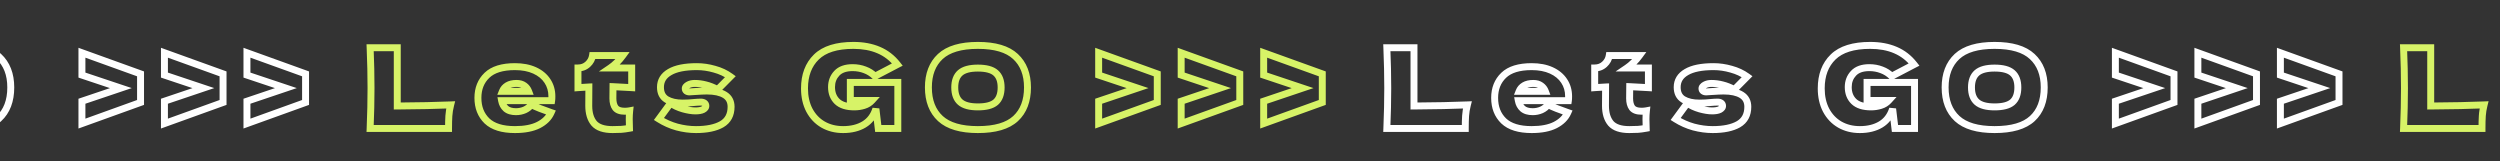 <svg width="1440" height="93" viewBox="0 0 1440 93" fill="none" xmlns="http://www.w3.org/2000/svg">
<rect x="0" y="0" width="1440" height="93" fill="#333333" stroke="none"/>
<path d="M-356.807 61.06H-358.807V63.074L-356.793 63.06L-356.807 61.06ZM-326.057 60.419L-324.119 60.913L-323.455 58.308L-326.142 58.421L-326.057 60.419ZM-327.082 66.697L-329.078 66.57L-327.082 66.697ZM-327.275 74V76H-325.275V74H-327.275ZM-372.438 74L-374.436 73.918L-374.522 76H-372.438V74ZM-372.438 27.492V25.492H-374.522L-374.436 27.574L-372.438 27.492ZM-356.807 27.492H-354.807V25.492H-356.807V27.492ZM-356.793 63.06C-344.395 62.974 -334.12 62.76 -325.973 62.417L-326.142 58.421C-334.224 58.761 -344.448 58.974 -356.82 59.06L-356.793 63.06ZM-327.995 59.925C-328.578 62.209 -328.941 64.425 -329.078 66.57L-325.086 66.824C-324.967 64.954 -324.647 62.985 -324.119 60.913L-327.995 59.925ZM-329.078 66.57C-329.21 68.633 -329.275 71.112 -329.275 74H-325.275C-325.275 71.165 -325.211 68.776 -325.086 66.824L-329.078 66.57ZM-327.275 72H-372.438V76H-327.275V72ZM-370.439 74.082C-370.097 65.774 -369.925 57.995 -369.925 50.746H-373.925C-373.925 57.932 -374.095 65.656 -374.436 73.918L-370.439 74.082ZM-369.925 50.746C-369.925 43.497 -370.097 35.718 -370.439 27.409L-374.436 27.574C-374.095 35.836 -373.925 43.559 -373.925 50.746H-369.925ZM-372.438 29.492H-356.807V25.492H-372.438V29.492ZM-358.807 27.492V61.06H-354.807V27.492H-358.807ZM-296.706 57.985V55.985H-299.102L-298.674 58.343L-296.706 57.985ZM-294.208 62.597L-295.548 64.081L-295.523 64.104L-295.497 64.126L-294.208 62.597ZM-283.381 63.302L-282.587 65.138L-282.567 65.129L-282.546 65.119L-283.381 63.302ZM-279.602 60.291L-278.718 58.497L-280.223 57.756L-281.214 59.108L-279.602 60.291ZM-268.199 64.839L-266.37 65.649L-265.487 63.654L-267.551 62.947L-268.199 64.839ZM-275.438 72.014L-274.534 73.799L-274.526 73.794L-275.438 72.014ZM-305.162 69.644L-306.558 71.076L-306.549 71.084L-306.54 71.093L-305.162 69.644ZM-305.162 43.379L-303.775 44.819L-305.162 43.379ZM-277.68 40.56L-278.506 42.382L-277.68 40.56ZM-270.313 46.646L-271.985 47.743L-271.981 47.749L-271.977 47.755L-270.313 46.646ZM-267.879 57.985V59.985H-266.163L-265.902 58.289L-267.879 57.985ZM-293.375 49.273L-292.354 50.992L-293.375 49.273ZM-296.258 52.604L-298.118 51.871L-299.195 54.604H-296.258V52.604ZM-281.139 52.604V54.604H-278.253L-279.266 51.901L-281.139 52.604ZM-283.638 49.337L-284.828 50.944L-284.808 50.958L-284.789 50.972L-283.638 49.337ZM-275.822 55.985H-296.706V59.985H-275.822V55.985ZM-298.674 58.343C-298.259 60.623 -297.224 62.568 -295.548 64.081L-292.867 61.113C-293.839 60.235 -294.47 59.104 -294.738 57.627L-298.674 58.343ZM-295.497 64.126C-293.652 65.683 -291.21 66.327 -288.442 66.327V62.327C-290.628 62.327 -292.03 61.818 -292.918 61.069L-295.497 64.126ZM-288.442 66.327C-286.387 66.327 -284.429 65.934 -282.587 65.138L-284.175 61.466C-285.494 62.036 -286.91 62.327 -288.442 62.327V66.327ZM-282.546 65.119C-280.687 64.265 -279.148 63.054 -277.989 61.474L-281.214 59.108C-281.934 60.09 -282.915 60.887 -284.216 61.484L-282.546 65.119ZM-280.485 62.085C-277.517 63.547 -273.628 65.095 -268.847 66.731L-267.551 62.947C-272.251 61.338 -275.963 59.853 -278.718 58.497L-280.485 62.085ZM-270.028 64.029C-271.13 66.519 -273.169 68.605 -276.349 70.234L-274.526 73.794C-270.702 71.836 -267.915 69.138 -266.37 65.649L-270.028 64.029ZM-276.341 70.23C-279.424 71.79 -283.609 72.641 -289.019 72.641V76.641C-283.239 76.641 -278.37 75.74 -274.534 73.799L-276.341 70.23ZM-289.019 72.641C-296.018 72.641 -300.803 71.03 -303.784 68.195L-306.54 71.093C-302.517 74.92 -296.539 76.641 -289.019 76.641V72.641ZM-303.766 68.212C-306.787 65.265 -308.351 61.388 -308.351 56.383H-312.351C-312.351 62.311 -310.456 67.275 -306.558 71.076L-303.766 68.212ZM-308.351 56.383C-308.351 51.522 -306.797 47.73 -303.775 44.819L-306.549 41.938C-310.446 45.69 -312.351 50.568 -312.351 56.383H-308.351ZM-303.775 44.819C-300.842 41.996 -296.067 40.382 -289.019 40.382V36.382C-296.576 36.382 -302.563 38.1 -306.549 41.938L-303.775 44.819ZM-289.019 40.382C-284.881 40.382 -281.395 41.072 -278.506 42.382L-276.854 38.739C-280.371 37.144 -284.444 36.382 -289.019 36.382V40.382ZM-278.506 42.382C-275.602 43.698 -273.46 45.494 -271.985 47.743L-268.64 45.549C-270.582 42.588 -273.352 40.326 -276.854 38.739L-278.506 42.382ZM-271.977 47.755C-270.506 49.962 -269.75 52.516 -269.75 55.486H-265.75C-265.75 51.794 -266.703 48.455 -268.649 45.537L-271.977 47.755ZM-269.75 55.486C-269.75 56.573 -269.794 57.282 -269.855 57.681L-265.902 58.289C-265.792 57.578 -265.75 56.62 -265.75 55.486H-269.75ZM-267.879 55.985H-275.822V59.985H-267.879V55.985ZM-288.122 46.055C-290.497 46.055 -292.632 46.505 -294.396 47.553L-292.354 50.992C-291.385 50.417 -290.017 50.055 -288.122 50.055V46.055ZM-294.396 47.553C-296.124 48.579 -297.392 50.027 -298.118 51.871L-294.397 53.337C-294.013 52.362 -293.359 51.589 -292.354 50.992L-294.396 47.553ZM-296.258 54.604H-281.139V50.604H-296.258V54.604ZM-279.266 51.901C-279.915 50.172 -280.992 48.752 -282.487 47.701L-284.789 50.972C-283.976 51.544 -283.388 52.302 -283.012 53.306L-279.266 51.901ZM-282.447 47.729C-284.03 46.557 -285.977 46.055 -288.122 46.055V50.055C-286.593 50.055 -285.551 50.408 -284.828 50.944L-282.447 47.729ZM-221.78 50.49L-221.91 52.485L-219.78 52.624V50.49H-221.78ZM-232.542 49.913L-232.463 47.915L-234.522 47.833L-234.542 49.894L-232.542 49.913ZM-232.606 56.703L-234.606 56.685L-234.606 56.694V56.703H-232.606ZM-231.133 62.149L-232.739 63.34L-232.717 63.37L-232.694 63.398L-231.133 62.149ZM-222.933 63.814L-220.944 64.029L-220.654 61.344L-223.307 61.85L-222.933 63.814ZM-223.061 73.872L-222.703 75.84L-221.008 75.531L-221.062 73.809L-223.061 73.872ZM-243.432 71.053L-244.962 72.341L-244.95 72.356L-244.937 72.37L-243.432 71.053ZM-246.507 60.932L-248.507 60.92V60.932H-246.507ZM-246.443 50.105L-244.443 50.117L-244.431 48.018L-246.528 48.107L-246.443 50.105ZM-252.721 50.49H-254.721V52.653L-252.565 52.483L-252.721 50.49ZM-252.721 39.151V37.151H-254.721V39.151H-252.721ZM-247.084 37.037L-245.732 38.511L-247.084 37.037ZM-244.329 31.976V29.976H-246.048L-246.306 31.675L-244.329 31.976ZM-226.905 31.976L-225.288 33.154L-222.973 29.976H-226.905V31.976ZM-234.143 39.151L-235.265 37.495L-240.662 41.151H-234.143V39.151ZM-221.78 39.151H-219.78V37.151H-221.78V39.151ZM-221.649 48.494C-225.592 48.237 -229.197 48.044 -232.463 47.915L-232.621 51.911C-229.395 52.039 -225.825 52.23 -221.91 52.485L-221.649 48.494ZM-234.542 49.894L-234.606 56.685L-230.606 56.722L-230.542 49.932L-234.542 49.894ZM-234.606 56.703C-234.606 59.272 -234.061 61.558 -232.739 63.34L-229.526 60.957C-230.169 60.091 -230.606 58.747 -230.606 56.703H-234.606ZM-232.694 63.398C-231.117 65.369 -228.577 66.07 -225.751 66.07V62.071C-228.05 62.071 -229.098 61.49 -229.571 60.899L-232.694 63.398ZM-225.751 66.07C-224.653 66.07 -223.588 65.975 -222.559 65.779L-223.307 61.85C-224.072 61.995 -224.885 62.071 -225.751 62.071V66.07ZM-224.921 63.599C-225.1 65.252 -225.189 66.926 -225.189 68.619H-221.189C-221.189 67.066 -221.107 65.537 -220.944 64.029L-224.921 63.599ZM-225.189 68.619C-225.189 69.425 -225.145 71.21 -225.06 73.934L-221.062 73.809C-221.148 71.067 -221.189 69.35 -221.189 68.619H-225.189ZM-223.419 71.904C-225.255 72.238 -226.755 72.438 -227.934 72.517L-227.668 76.508C-226.285 76.416 -224.624 76.189 -222.703 75.84L-223.419 71.904ZM-227.934 72.517C-229.153 72.598 -230.77 72.641 -232.798 72.641V76.641C-230.727 76.641 -229.012 76.598 -227.668 76.508L-227.934 72.517ZM-232.798 72.641C-237.545 72.641 -240.386 71.497 -241.927 69.736L-244.937 72.37C-242.293 75.393 -238.045 76.641 -232.798 76.641V72.641ZM-241.902 69.765C-243.556 67.802 -244.507 64.941 -244.507 60.932H-248.507C-248.507 65.549 -247.409 69.436 -244.962 72.341L-241.902 69.765ZM-244.507 60.943L-244.443 50.117L-248.443 50.093L-248.507 60.92L-244.507 60.943ZM-246.528 48.107C-248.561 48.194 -250.678 48.323 -252.877 48.496L-252.565 52.483C-250.408 52.314 -248.34 52.188 -246.358 52.103L-246.528 48.107ZM-250.721 50.49V39.151H-254.721V50.49H-250.721ZM-252.721 41.151C-250.035 41.151 -247.664 40.282 -245.732 38.511L-248.435 35.562C-249.578 36.611 -250.965 37.151 -252.721 37.151V41.151ZM-245.732 38.511C-243.876 36.81 -242.723 34.716 -242.352 32.277L-246.306 31.675C-246.533 33.165 -247.216 34.445 -248.435 35.562L-245.732 38.511ZM-244.329 33.976H-226.905V29.976H-244.329V33.976ZM-228.521 30.798C-230.584 33.63 -232.836 35.849 -235.265 37.495L-233.022 40.807C-230.155 38.865 -227.581 36.301 -225.288 33.154L-228.521 30.798ZM-234.143 41.151H-221.78V37.151H-234.143V41.151ZM-223.78 39.151V50.49H-219.78V39.151H-223.78ZM-195.726 73.167L-196.264 75.094L-196.251 75.097L-196.238 75.101L-195.726 73.167ZM-206.104 68.555L-207.716 67.371L-208.986 69.1L-207.172 70.246L-206.104 68.555ZM-199.378 59.394L-198.212 57.769L-199.819 56.616L-200.99 58.21L-199.378 59.394ZM-192.267 62.725L-192.828 64.645L-192.815 64.649L-192.801 64.653L-192.267 62.725ZM-180.672 63.11L-179.778 64.898L-179.763 64.891L-179.749 64.884L-180.672 63.11ZM-183.875 58.882L-183.993 56.885L-184 56.886L-183.875 58.882ZM-185.541 59.01L-185.74 57.02L-185.755 57.021L-185.77 57.023L-185.541 59.01ZM-201.684 57.28L-202.736 58.981L-202.718 58.992L-202.699 59.003L-201.684 57.28ZM-199.89 41.521L-198.889 43.252L-198.881 43.248L-198.874 43.243L-199.89 41.521ZM-174.074 39.855L-174.626 41.778L-174.612 41.782L-174.598 41.786L-174.074 39.855ZM-164.913 44.148L-163.493 45.556L-161.85 43.899L-163.738 42.529L-164.913 44.148ZM-172.28 51.579L-173.212 53.349L-171.902 54.038L-170.86 52.987L-172.28 51.579ZM-179.135 48.888L-179.647 50.821L-179.624 50.827L-179.601 50.833L-179.135 48.888ZM-189.32 48.952L-190.297 47.207L-189.32 48.952ZM-190.281 52.411L-191.531 53.973L-191.495 54.002L-191.457 54.029L-190.281 52.411ZM-185.477 52.732L-185.613 50.736L-185.644 50.739L-185.676 50.742L-185.477 52.732ZM-168.18 54.654L-167.134 52.949V52.949L-168.18 54.654ZM-169.91 71.566L-168.917 73.302L-168.91 73.298L-168.902 73.293L-169.91 71.566ZM-184.772 72.641C-188.175 72.641 -191.655 72.175 -195.215 71.234L-196.238 75.101C-192.367 76.124 -188.544 76.641 -184.772 76.641V72.641ZM-195.189 71.241C-198.673 70.269 -201.954 68.811 -205.036 66.864L-207.172 70.246C-203.763 72.399 -200.125 74.016 -196.264 75.094L-195.189 71.241ZM-204.492 69.739L-197.766 60.578L-200.99 58.21L-207.716 67.371L-204.492 69.739ZM-200.544 61.019C-198.364 62.583 -195.78 63.782 -192.828 64.645L-191.706 60.806C-194.306 60.045 -196.463 59.024 -198.212 57.769L-200.544 61.019ZM-192.801 64.653C-189.92 65.451 -187.339 65.878 -185.092 65.878V61.878C-186.86 61.878 -189.063 61.537 -191.733 60.798L-192.801 64.653ZM-185.092 65.878C-183.044 65.878 -181.208 65.614 -179.778 64.898L-181.566 61.321C-182.186 61.631 -183.297 61.878 -185.092 61.878V65.878ZM-179.749 64.884C-178.327 64.145 -177.07 62.889 -177.07 60.996H-181.07C-181.07 60.997 -181.07 60.982 -181.063 60.96C-181.056 60.94 -181.051 60.938 -181.065 60.957C-181.1 61.004 -181.234 61.148 -181.595 61.335L-179.749 64.884ZM-177.07 60.996C-177.07 59.732 -177.585 58.585 -178.639 57.794L-181.039 60.994C-181.026 61.004 -181.027 61.005 -181.036 60.994C-181.041 60.989 -181.046 60.982 -181.051 60.974C-181.057 60.965 -181.062 60.957 -181.066 60.948C-181.07 60.94 -181.073 60.933 -181.074 60.928C-181.076 60.923 -181.076 60.921 -181.076 60.923C-181.075 60.927 -181.07 60.95 -181.07 60.996H-177.07ZM-178.639 57.794C-179.612 57.064 -180.793 56.818 -181.953 56.818V60.818C-181.32 60.818 -181.091 60.955 -181.039 60.994L-178.639 57.794ZM-181.953 56.818C-182.557 56.818 -183.239 56.841 -183.993 56.885L-183.758 60.878C-183.059 60.837 -182.459 60.818 -181.953 60.818V56.818ZM-184 56.886C-184.695 56.929 -185.278 56.974 -185.74 57.02L-185.342 61C-184.949 60.961 -184.422 60.92 -183.75 60.878L-184 56.886ZM-185.77 57.023C-187.911 57.27 -190.119 57.394 -192.395 57.394V61.394C-189.974 61.394 -187.612 61.262 -185.311 60.996L-185.77 57.023ZM-192.395 57.394C-195.966 57.394 -198.678 56.73 -200.669 55.557L-202.699 59.003C-199.907 60.649 -196.427 61.394 -192.395 61.394V57.394ZM-200.632 55.579C-202.28 54.56 -203.207 52.929 -203.207 50.233H-207.207C-207.207 54.03 -205.786 57.096 -202.736 58.981L-200.632 55.579ZM-203.207 50.233C-203.207 47.264 -201.883 44.984 -198.889 43.252L-200.892 39.79C-204.987 42.158 -207.207 45.687 -207.207 50.233H-203.207ZM-198.874 43.243C-195.779 41.417 -190.99 40.382 -184.259 40.382V36.382C-191.28 36.382 -196.912 37.44 -200.907 39.799L-198.874 43.243ZM-184.259 40.382C-181.082 40.382 -177.873 40.844 -174.626 41.778L-173.521 37.933C-177.108 36.902 -180.689 36.382 -184.259 36.382V40.382ZM-174.598 41.786C-171.35 42.668 -168.522 44 -166.088 45.766L-163.738 42.529C-166.6 40.452 -169.879 38.922 -173.549 37.925L-174.598 41.786ZM-166.333 42.739L-173.7 50.171L-170.86 52.987L-163.493 45.556L-166.333 42.739ZM-171.349 49.809C-173.895 48.469 -176.336 47.503 -178.668 46.943L-179.601 50.833C-177.662 51.298 -175.534 52.126 -173.212 53.349L-171.349 49.809ZM-178.622 46.955C-180.879 46.356 -183.166 46.055 -185.477 46.055V50.055C-183.517 50.055 -181.575 50.31 -179.647 50.821L-178.622 46.955ZM-185.477 46.055C-187.238 46.055 -188.872 46.409 -190.297 47.207L-188.343 50.697C-187.633 50.3 -186.704 50.055 -185.477 50.055V46.055ZM-190.297 47.207C-191.598 47.936 -192.922 49.146 -192.922 51.002H-188.922C-188.922 51.047 -188.93 51.094 -188.945 51.132C-188.958 51.167 -188.966 51.171 -188.945 51.144C-188.894 51.079 -188.733 50.916 -188.343 50.697L-190.297 47.207ZM-192.922 51.002C-192.922 52.143 -192.48 53.213 -191.531 53.973L-189.032 50.85C-189.027 50.854 -189.011 50.867 -188.992 50.892C-188.972 50.917 -188.954 50.946 -188.941 50.975C-188.912 51.038 -188.922 51.061 -188.922 51.002H-192.922ZM-191.457 54.029C-190.569 54.675 -189.529 54.924 -188.487 54.924V50.924C-188.898 50.924 -189.054 50.831 -189.105 50.794L-191.457 54.029ZM-188.487 54.924C-187.663 54.924 -186.583 54.852 -185.278 54.722L-185.676 50.742C-186.933 50.867 -187.86 50.924 -188.487 50.924V54.924ZM-185.34 54.727C-182.231 54.514 -179.96 54.411 -178.494 54.411V50.411C-180.103 50.411 -182.486 50.522 -185.613 50.736L-185.34 54.727ZM-178.494 54.411C-174.234 54.411 -171.217 55.136 -169.227 56.358L-167.134 52.949C-170.012 51.182 -173.871 50.411 -178.494 50.411V54.411ZM-169.227 56.358C-167.437 57.457 -166.529 59.064 -166.529 61.508H-162.529C-162.529 57.802 -164.054 54.84 -167.134 52.949L-169.227 56.358ZM-166.529 61.508C-166.529 65.504 -168.022 68.149 -170.917 69.838L-168.902 73.293C-164.622 70.797 -162.529 66.737 -162.529 61.508H-166.529ZM-170.902 69.829C-174.068 71.638 -178.63 72.641 -184.772 72.641V76.641C-178.272 76.641 -172.926 75.593 -168.917 73.302L-170.902 69.829ZM-95.844 47.479V45.479H-97.844V47.479H-95.844ZM-68.49 47.479H-66.49V45.479H-68.49V47.479ZM-68.49 74V76H-66.49V74H-68.49ZM-79.764 74L-81.751 74.236L-81.541 76H-79.764V74ZM-81.11 62.661L-79.124 62.426L-83.017 62.059L-81.11 62.661ZM-87.964 71.694L-86.939 73.411L-87.964 71.694ZM-111.539 71.758L-112.538 73.49L-112.529 73.496L-111.539 71.758ZM-119.418 63.494L-121.19 64.422L-121.186 64.43L-121.181 64.438L-119.418 63.494ZM-115.382 32.809L-113.988 34.243L-115.382 32.809ZM-79.508 28.837L-80.296 30.675L-80.289 30.678L-79.508 28.837ZM-68.746 37.165L-67.836 38.946L-65.674 37.841L-67.172 35.931L-68.746 37.165ZM-80.021 43.059L-80.953 41.289L-80.975 41.301L-80.998 41.313L-80.021 43.059ZM-81.622 43.955L-83.036 45.37L-81.966 46.44L-80.645 45.7L-81.622 43.955ZM-87.452 40.24L-88.17 42.107L-88.154 42.113L-88.138 42.118L-87.452 40.24ZM-103.659 42.226L-102.202 43.596L-102.195 43.588L-102.188 43.581L-103.659 42.226ZM-103.467 58.433L-104.867 59.862L-104.86 59.868L-104.853 59.875L-103.467 58.433ZM-87.964 60.739L-88.543 58.825L-88.556 58.829L-87.964 60.739ZM-83.352 57.857L-81.87 59.2L-78.84 55.857H-83.352V57.857ZM-95.844 57.857H-97.844V59.857H-95.844V57.857ZM-95.844 49.479H-68.49V45.479H-95.844V49.479ZM-70.49 47.479V74H-66.49V47.479H-70.49ZM-68.49 72H-79.764V76H-68.49V72ZM-77.778 73.764L-79.124 62.426L-83.096 62.897L-81.751 74.236L-77.778 73.764ZM-83.017 62.059C-84.168 65.705 -86.169 68.292 -88.99 69.977L-86.939 73.411C-83.182 71.167 -80.614 67.732 -79.203 63.264L-83.017 62.059ZM-88.99 69.977C-91.903 71.717 -95.543 72.641 -100.008 72.641V76.641C-94.991 76.641 -90.603 75.6 -86.939 73.411L-88.99 69.977ZM-100.008 72.641C-104.013 72.641 -107.509 71.751 -110.549 70.02L-112.529 73.496C-108.821 75.608 -104.629 76.641 -100.008 76.641V72.641ZM-110.539 70.025C-113.528 68.301 -115.899 65.828 -117.655 62.55L-121.181 64.438C-119.094 68.335 -116.211 71.371 -112.538 73.49L-110.539 70.025ZM-117.647 62.566C-119.351 59.312 -120.237 55.456 -120.237 50.938H-124.237C-124.237 55.986 -123.244 60.501 -121.19 64.422L-117.647 62.566ZM-120.237 50.938C-120.237 43.718 -118.095 38.234 -113.988 34.243L-116.776 31.375C-121.809 36.267 -124.237 42.869 -124.237 50.938H-120.237ZM-113.988 34.243C-109.945 30.313 -103.444 28.146 -94.05 28.146V24.146C-103.96 24.146 -111.68 26.421 -116.776 31.375L-113.988 34.243ZM-94.05 28.146C-88.756 28.146 -84.186 29.008 -80.296 30.675L-78.72 26.999C-83.201 25.078 -88.326 24.146 -94.05 24.146V28.146ZM-80.289 30.678C-76.385 32.334 -73.067 34.896 -70.32 38.399L-67.172 35.931C-70.319 31.918 -74.175 28.927 -78.727 26.996L-80.289 30.678ZM-69.656 35.384C-71.591 36.373 -75.36 38.343 -80.953 41.289L-79.089 44.828C-73.492 41.88 -69.745 39.922 -67.836 38.946L-69.656 35.384ZM-80.998 41.313L-82.599 42.21L-80.645 45.7L-79.043 44.804L-80.998 41.313ZM-80.208 42.541C-82.08 40.669 -84.272 39.272 -86.765 38.361L-88.138 42.118C-86.19 42.83 -84.495 43.911 -83.036 45.37L-80.208 42.541ZM-86.734 38.373C-89.193 37.427 -91.786 36.959 -94.499 36.959V40.959C-92.257 40.959 -90.152 41.344 -88.17 42.107L-86.734 38.373ZM-94.499 36.959C-98.936 36.959 -102.616 38.143 -105.13 40.87L-102.188 43.581C-100.688 41.953 -98.261 40.959 -94.499 40.959V36.959ZM-105.116 40.856C-107.501 43.393 -108.67 46.544 -108.67 50.169H-104.67C-104.67 47.474 -103.832 45.329 -102.202 43.596L-105.116 40.856ZM-108.67 50.169C-108.67 54.04 -107.442 57.338 -104.867 59.862L-102.067 57.005C-103.763 55.343 -104.67 53.132 -104.67 50.169H-108.67ZM-104.853 59.875C-102.159 62.464 -98.255 63.572 -93.538 63.572V59.572C-97.703 59.572 -100.419 58.588 -102.081 56.991L-104.853 59.875ZM-93.538 63.572C-91.42 63.572 -89.363 63.266 -87.373 62.65L-88.556 58.829C-90.153 59.323 -91.811 59.572 -93.538 59.572V63.572ZM-87.385 62.654C-85.216 61.998 -83.362 60.846 -81.87 59.2L-84.834 56.514C-85.819 57.6 -87.039 58.37 -88.543 58.825L-87.385 62.654ZM-83.352 55.857H-95.844V59.857H-83.352V55.857ZM-93.844 57.857V47.479H-97.844V57.857H-93.844ZM-43.958 68.299L-45.317 69.766L-45.309 69.773L-43.958 68.299ZM-44.022 32.553L-45.381 31.085L-45.388 31.091L-44.022 32.553ZM-0.717 32.553L-2.082 34.014L-2.076 34.02L-0.717 32.553ZM-0.653 68.299L0.706 69.767L-0.653 68.299ZM-12.12 58.882L-10.818 60.4L-10.809 60.392L-10.8 60.385L-12.12 58.882ZM-12.12 41.969L-13.439 43.473L-12.12 41.969ZM-32.555 41.969L-31.236 43.473L-32.555 41.969ZM-32.555 58.818L-31.236 57.314L-32.555 58.818ZM-22.369 72.641C-31.919 72.641 -38.523 70.568 -42.606 66.824L-45.309 69.773C-40.168 74.486 -32.379 76.641 -22.369 76.641V72.641ZM-42.599 66.831C-46.714 63.021 -48.877 57.626 -48.877 50.361H-52.877C-52.877 58.472 -50.427 65.035 -45.317 69.766L-42.599 66.831ZM-48.877 50.361C-48.877 43.185 -46.736 37.827 -42.656 34.014L-45.388 31.091C-50.447 35.82 -52.877 42.334 -52.877 50.361H-48.877ZM-42.663 34.02C-38.581 30.24 -31.961 28.146 -22.369 28.146V24.146C-32.423 24.146 -40.238 26.323 -45.381 31.085L-42.663 34.02ZM-22.369 28.146C-12.73 28.146 -6.118 30.242 -2.082 34.014L0.649 31.091C-4.455 26.321 -12.277 24.146 -22.369 24.146V28.146ZM-2.076 34.02C2.044 37.834 4.202 43.191 4.202 50.361H8.202C8.202 42.328 5.747 35.812 0.642 31.085L-2.076 34.02ZM4.202 50.361C4.202 57.678 2.054 63.069 -2.011 66.831L0.706 69.767C5.78 65.072 8.202 58.505 8.202 50.361H4.202ZM-2.011 66.831C-6.045 70.563 -12.681 72.641 -22.369 72.641V76.641C-12.242 76.641 -4.4 74.49 0.706 69.767L-2.011 66.831ZM-22.369 63.572C-17.465 63.572 -13.456 62.661 -10.818 60.4L-13.421 57.363C-14.969 58.69 -17.793 59.572 -22.369 59.572V63.572ZM-10.8 60.385C-8.129 58.04 -6.981 54.553 -6.981 50.361H-10.981C-10.981 53.858 -11.925 56.05 -13.439 57.378L-10.8 60.385ZM-6.981 50.361C-6.981 46.239 -8.138 42.803 -10.8 40.466L-13.439 43.473C-11.916 44.809 -10.981 46.967 -10.981 50.361H-6.981ZM-10.8 40.466C-13.44 38.15 -17.457 37.215 -22.369 37.215V41.215C-17.801 41.215 -14.985 42.116 -13.439 43.473L-10.8 40.466ZM-22.369 37.215C-27.244 37.215 -31.238 38.153 -33.874 40.466L-31.236 43.473C-29.687 42.114 -26.89 41.215 -22.369 41.215V37.215ZM-33.874 40.466C-36.537 42.803 -37.694 46.239 -37.694 50.361H-33.694C-33.694 46.967 -32.759 44.809 -31.236 43.473L-33.874 40.466ZM-37.694 50.361C-37.694 54.518 -36.541 57.98 -33.874 60.321L-31.236 57.314C-32.754 55.982 -33.694 53.807 -33.694 50.361H-37.694ZM-33.874 60.321C-31.238 62.635 -27.244 63.572 -22.369 63.572V59.572C-26.89 59.572 -29.687 58.673 -31.236 57.314L-33.874 60.321ZM47.194 43.251H45.194V44.691L46.56 45.148L47.194 43.251ZM47.194 30.375L47.873 28.493L45.194 27.527V30.375H47.194ZM80.955 42.546H82.955V41.141L81.633 40.665L80.955 42.546ZM80.955 59.01L81.633 60.891L82.955 60.415V59.01H80.955ZM47.194 71.181H45.194V74.028L47.873 73.063L47.194 71.181ZM47.194 58.305L46.556 56.41L45.194 56.869V58.305H47.194ZM69.616 50.746L70.255 52.641L75.9 50.738L70.25 48.849L69.616 50.746ZM49.194 43.251V30.375H45.194V43.251H49.194ZM46.516 32.256L80.276 44.428L81.633 40.665L47.873 28.493L46.516 32.256ZM78.955 42.546V59.01H82.955V42.546H78.955ZM80.276 57.128L46.516 69.3L47.873 73.063L81.633 60.891L80.276 57.128ZM49.194 71.181V58.305H45.194V71.181H49.194ZM47.833 60.2L70.255 52.641L68.977 48.851L46.556 56.41L47.833 60.2ZM70.25 48.849L47.828 41.354L46.56 45.148L68.982 52.643L70.25 48.849ZM94.72 43.251H92.72V44.691L94.086 45.148L94.72 43.251ZM94.72 30.375L95.398 28.493L92.72 27.527V30.375H94.72ZM128.48 42.546H130.48V41.141L129.158 40.665L128.48 42.546ZM128.48 59.01L129.158 60.891L130.48 60.415V59.01H128.48ZM94.72 71.181H92.72V74.028L95.398 73.063L94.72 71.181ZM94.72 58.305L94.081 56.41L92.72 56.869V58.305H94.72ZM117.141 50.746L117.78 52.641L123.425 50.738L117.775 48.849L117.141 50.746ZM96.72 43.251V30.375H92.72V43.251H96.72ZM94.041 32.256L127.801 44.428L129.158 40.665L95.398 28.493L94.041 32.256ZM126.48 42.546V59.01H130.48V42.546H126.48ZM127.801 57.128L94.041 69.3L95.398 73.063L129.158 60.891L127.801 57.128ZM96.72 71.181V58.305H92.72V71.181H96.72ZM95.359 60.2L117.78 52.641L116.502 48.851L94.081 56.41L95.359 60.2ZM117.775 48.849L95.354 41.354L94.086 45.148L116.507 52.643L117.775 48.849ZM142.245 43.251H140.245V44.691L141.611 45.148L142.245 43.251ZM142.245 30.375L142.923 28.493L140.245 27.527V30.375H142.245ZM176.005 42.546H178.005V41.141L176.683 40.665L176.005 42.546ZM176.005 59.01L176.683 60.891L178.005 60.415V59.01H176.005ZM142.245 71.181H140.245V74.028L142.923 73.063L142.245 71.181ZM142.245 58.305L141.606 56.41L140.245 56.869V58.305H142.245ZM164.666 50.746L165.305 52.641L170.95 50.738L165.3 48.849L164.666 50.746ZM144.245 43.251V30.375H140.245V43.251H144.245ZM141.567 32.256L175.327 44.428L176.683 40.665L142.923 28.493L141.567 32.256ZM174.005 42.546V59.01H178.005V42.546H174.005ZM175.327 57.128L141.567 69.3L142.923 73.063L176.683 60.891L175.327 57.128ZM144.245 71.181V58.305H140.245V71.181H144.245ZM142.884 60.2L165.305 52.641L164.027 48.851L141.606 56.41L142.884 60.2ZM165.3 48.849L142.879 41.354L141.611 45.148L164.032 52.643L165.3 48.849Z" fill="white"/>
<path d="M228.825 61.06H226.825V63.074L228.839 63.06L228.825 61.06ZM259.575 60.419L261.513 60.913L262.177 58.308L259.491 58.421L259.575 60.419ZM258.55 66.697L256.554 66.57L258.55 66.697ZM258.358 74V76H260.358V74H258.358ZM213.195 74L211.196 73.918L211.11 76H213.195V74ZM213.195 27.492V25.492H211.11L211.196 27.574L213.195 27.492ZM228.825 27.492H230.825V25.492H228.825V27.492ZM228.839 63.06C241.237 62.974 251.512 62.76 259.659 62.417L259.491 58.421C251.408 58.761 241.184 58.974 228.812 59.06L228.839 63.06ZM257.637 59.925C257.054 62.209 256.691 64.425 256.554 66.57L260.546 66.824C260.665 64.954 260.985 62.985 261.513 60.913L257.637 59.925ZM256.554 66.57C256.422 68.633 256.358 71.112 256.358 74H260.358C260.358 71.165 260.421 68.776 260.546 66.824L256.554 66.57ZM258.358 72H213.195V76H258.358V72ZM215.193 74.082C215.535 65.774 215.707 57.995 215.707 50.746H211.707C211.707 57.932 211.537 65.656 211.196 73.918L215.193 74.082ZM215.707 50.746C215.707 43.497 215.535 35.718 215.193 27.409L211.196 27.574C211.537 35.836 211.707 43.559 211.707 50.746H215.707ZM213.195 29.492H228.825V25.492H213.195V29.492ZM226.825 27.492V61.06H230.825V27.492H226.825ZM288.926 57.985V55.985H286.53L286.958 58.343L288.926 57.985ZM291.424 62.597L290.084 64.081L290.109 64.104L290.135 64.126L291.424 62.597ZM302.251 63.302L303.045 65.138L303.065 65.129L303.086 65.119L302.251 63.302ZM306.03 60.291L306.914 58.497L305.409 57.756L304.418 59.108L306.03 60.291ZM317.433 64.839L319.262 65.649L320.146 63.654L318.081 62.947L317.433 64.839ZM310.194 72.014L311.098 73.799L311.106 73.794L310.194 72.014ZM280.47 69.644L279.074 71.076L279.083 71.084L279.092 71.093L280.47 69.644ZM280.47 43.379L281.857 44.819L280.47 43.379ZM307.952 40.56L307.126 42.382L307.952 40.56ZM315.319 46.646L313.647 47.743L313.651 47.749L313.655 47.755L315.319 46.646ZM317.754 57.985V59.985H319.469L319.73 58.289L317.754 57.985ZM292.257 49.273L293.278 50.992L292.257 49.273ZM289.375 52.604L287.514 51.871L286.437 54.604H289.375V52.604ZM304.493 52.604V54.604H307.379L306.366 51.901L304.493 52.604ZM301.995 49.337L300.804 50.944L300.824 50.958L300.844 50.972L301.995 49.337ZM309.81 55.985H288.926V59.985H309.81V55.985ZM286.958 58.343C287.373 60.623 288.408 62.568 290.084 64.081L292.765 61.113C291.793 60.235 291.162 59.104 290.894 57.627L286.958 58.343ZM290.135 64.126C291.98 65.683 294.422 66.327 297.19 66.327V62.327C295.004 62.327 293.602 61.818 292.714 61.069L290.135 64.126ZM297.19 66.327C299.245 66.327 301.203 65.934 303.045 65.138L301.457 61.466C300.138 62.036 298.722 62.327 297.19 62.327V66.327ZM303.086 65.119C304.945 64.265 306.484 63.054 307.643 61.474L304.418 59.108C303.698 60.09 302.717 60.887 301.416 61.484L303.086 65.119ZM305.147 62.085C308.115 63.547 312.004 65.095 316.785 66.731L318.081 62.947C313.381 61.338 309.669 59.853 306.914 58.497L305.147 62.085ZM315.605 64.029C314.502 66.519 312.463 68.605 309.283 70.234L311.106 73.794C314.93 71.836 317.717 69.138 319.262 65.649L315.605 64.029ZM309.291 70.23C306.208 71.79 302.024 72.641 296.613 72.641V76.641C302.393 76.641 307.262 75.74 311.098 73.799L309.291 70.23ZM296.613 72.641C289.614 72.641 284.829 71.03 281.848 68.195L279.092 71.093C283.115 74.92 289.093 76.641 296.613 76.641V72.641ZM281.866 68.212C278.845 65.265 277.281 61.388 277.281 56.383H273.281C273.281 62.311 275.176 67.275 279.074 71.076L281.866 68.212ZM277.281 56.383C277.281 51.522 278.835 47.73 281.857 44.819L279.083 41.938C275.186 45.69 273.281 50.568 273.281 56.383H277.281ZM281.857 44.819C284.79 41.996 289.565 40.382 296.613 40.382V36.382C289.056 36.382 283.069 38.1 279.083 41.938L281.857 44.819ZM296.613 40.382C300.751 40.382 304.237 41.072 307.126 42.382L308.778 38.739C305.261 37.144 301.188 36.382 296.613 36.382V40.382ZM307.126 42.382C310.03 43.698 312.172 45.494 313.647 47.743L316.992 45.549C315.05 42.588 312.281 40.326 308.778 38.739L307.126 42.382ZM313.655 47.755C315.126 49.962 315.882 52.516 315.882 55.486H319.882C319.882 51.794 318.929 48.455 316.983 45.537L313.655 47.755ZM315.882 55.486C315.882 56.573 315.838 57.282 315.777 57.681L319.73 58.289C319.84 57.578 319.882 56.62 319.882 55.486H315.882ZM317.754 55.985H309.81V59.985H317.754V55.985ZM297.51 46.055C295.135 46.055 293 46.505 291.236 47.553L293.278 50.992C294.247 50.417 295.615 50.055 297.51 50.055V46.055ZM291.236 47.553C289.508 48.579 288.24 50.027 287.514 51.871L291.235 53.337C291.619 52.362 292.273 51.589 293.278 50.992L291.236 47.553ZM289.375 54.604H304.493V50.604H289.375V54.604ZM306.366 51.901C305.717 50.172 304.64 48.752 303.146 47.701L300.844 50.972C301.656 51.544 302.244 52.302 302.62 53.306L306.366 51.901ZM303.185 47.729C301.602 46.557 299.655 46.055 297.51 46.055V50.055C299.039 50.055 300.081 50.408 300.804 50.944L303.185 47.729ZM363.852 50.49L363.722 52.485L365.852 52.624V50.49H363.852ZM353.09 49.913L353.169 47.915L351.11 47.833L351.09 49.894L353.09 49.913ZM353.026 56.703L351.026 56.685L351.026 56.694V56.703H353.026ZM354.5 62.149L352.893 63.34L352.915 63.37L352.938 63.398L354.5 62.149ZM362.699 63.814L364.688 64.029L364.978 61.344L362.325 61.85L362.699 63.814ZM362.571 73.872L362.929 75.84L364.624 75.531L364.57 73.809L362.571 73.872ZM342.2 71.053L340.67 72.341L340.682 72.356L340.695 72.37L342.2 71.053ZM339.125 60.932L337.125 60.92V60.932H339.125ZM339.189 50.105L341.189 50.117L341.201 48.018L339.104 48.107L339.189 50.105ZM332.911 50.49H330.911V52.653L333.067 52.483L332.911 50.49ZM332.911 39.151V37.151H330.911V39.151H332.911ZM338.548 37.037L339.9 38.511L338.548 37.037ZM341.303 31.976V29.976H339.584L339.326 31.675L341.303 31.976ZM358.728 31.976L360.344 33.154L362.659 29.976H358.728V31.976ZM351.489 39.151L350.367 37.495L344.97 41.151H351.489V39.151ZM363.852 39.151H365.852V37.151H363.852V39.151ZM363.983 48.494C360.04 48.237 356.435 48.044 353.169 47.915L353.011 51.911C356.237 52.039 359.807 52.23 363.722 52.485L363.983 48.494ZM351.09 49.894L351.026 56.685L355.026 56.722L355.09 49.932L351.09 49.894ZM351.026 56.703C351.026 59.272 351.571 61.558 352.893 63.34L356.106 60.957C355.463 60.091 355.026 58.747 355.026 56.703H351.026ZM352.938 63.398C354.515 65.369 357.055 66.07 359.881 66.07V62.071C357.582 62.071 356.534 61.49 356.061 60.899L352.938 63.398ZM359.881 66.07C360.979 66.07 362.044 65.975 363.074 65.779L362.325 61.85C361.561 61.995 360.747 62.071 359.881 62.071V66.07ZM360.711 63.599C360.532 65.252 360.443 66.926 360.443 68.619H364.443C364.443 67.066 364.525 65.537 364.688 64.029L360.711 63.599ZM360.443 68.619C360.443 69.425 360.487 71.21 360.572 73.934L364.57 73.809C364.485 71.067 364.443 69.35 364.443 68.619H360.443ZM362.213 71.904C360.377 72.238 358.877 72.438 357.698 72.517L357.964 76.508C359.347 76.416 361.008 76.189 362.929 75.84L362.213 71.904ZM357.698 72.517C356.479 72.598 354.862 72.641 352.834 72.641V76.641C354.906 76.641 356.62 76.598 357.964 76.508L357.698 72.517ZM352.834 72.641C348.087 72.641 345.246 71.497 343.705 69.736L340.695 72.37C343.339 75.393 347.587 76.641 352.834 76.641V72.641ZM343.73 69.765C342.076 67.802 341.125 64.941 341.125 60.932H337.125C337.125 65.549 338.223 69.436 340.67 72.341L343.73 69.765ZM341.125 60.943L341.189 50.117L337.189 50.093L337.125 60.92L341.125 60.943ZM339.104 48.107C337.071 48.194 334.954 48.323 332.755 48.496L333.067 52.483C335.224 52.314 337.293 52.188 339.274 52.103L339.104 48.107ZM334.911 50.49V39.151H330.911V50.49H334.911ZM332.911 41.151C335.597 41.151 337.968 40.282 339.9 38.511L337.197 35.562C336.054 36.611 334.667 37.151 332.911 37.151V41.151ZM339.9 38.511C341.756 36.81 342.909 34.716 343.28 32.277L339.326 31.675C339.099 33.165 338.416 34.445 337.197 35.562L339.9 38.511ZM341.303 33.976H358.728V29.976H341.303V33.976ZM357.111 30.798C355.048 33.63 352.796 35.849 350.367 37.495L352.61 40.807C355.477 38.865 358.051 36.301 360.344 33.154L357.111 30.798ZM351.489 41.151H363.852V37.151H351.489V41.151ZM361.852 39.151V50.49H365.852V39.151H361.852ZM389.906 73.167L389.368 75.094L389.381 75.097L389.395 75.101L389.906 73.167ZM379.528 68.555L377.916 67.371L376.646 69.1L378.46 70.246L379.528 68.555ZM386.254 59.394L387.42 57.769L385.813 56.616L384.642 58.21L386.254 59.394ZM393.365 62.725L392.804 64.645L392.818 64.649L392.831 64.653L393.365 62.725ZM404.96 63.11L405.855 64.898L405.869 64.891L405.883 64.884L404.96 63.11ZM401.757 58.882L401.64 56.885L401.632 56.886L401.757 58.882ZM400.091 59.01L399.892 57.02L399.877 57.021L399.862 57.023L400.091 59.01ZM383.948 57.28L382.896 58.981L382.914 58.992L382.933 59.003L383.948 57.28ZM385.742 41.521L386.743 43.252L386.751 43.248L386.759 43.243L385.742 41.521ZM411.558 39.855L411.006 41.778L411.02 41.782L411.034 41.786L411.558 39.855ZM420.719 44.148L422.139 45.556L423.782 43.899L421.894 42.529L420.719 44.148ZM413.352 51.579L412.421 53.349L413.73 54.038L414.772 52.987L413.352 51.579ZM406.498 48.888L405.985 50.821L406.008 50.827L406.031 50.833L406.498 48.888ZM396.312 48.952L395.335 47.207L396.312 48.952ZM395.351 52.411L394.102 53.973L394.137 54.002L394.175 54.029L395.351 52.411ZM400.156 52.732L400.019 50.736L399.988 50.739L399.956 50.742L400.156 52.732ZM417.452 54.654L418.498 52.949V52.949L417.452 54.654ZM415.722 71.566L416.715 73.302L416.722 73.298L416.73 73.293L415.722 71.566ZM400.86 72.641C397.457 72.641 393.977 72.175 390.417 71.234L389.395 75.101C393.265 76.124 397.088 76.641 400.86 76.641V72.641ZM390.443 71.241C386.959 70.269 383.678 68.811 380.596 66.864L378.46 70.246C381.869 72.399 385.507 74.016 389.368 75.094L390.443 71.241ZM381.14 69.739L387.866 60.578L384.642 58.21L377.916 67.371L381.14 69.739ZM385.088 61.019C387.268 62.583 389.853 63.782 392.804 64.645L393.926 60.806C391.326 60.045 389.169 59.024 387.42 57.769L385.088 61.019ZM392.831 64.653C395.713 65.451 398.293 65.878 400.54 65.878V61.878C398.772 61.878 396.57 61.537 393.899 60.798L392.831 64.653ZM400.54 65.878C402.588 65.878 404.424 65.614 405.855 64.898L404.066 61.321C403.446 61.631 402.335 61.878 400.54 61.878V65.878ZM405.883 64.884C407.305 64.145 408.562 62.889 408.562 60.996H404.562C404.562 60.997 404.562 60.982 404.569 60.96C404.576 60.94 404.581 60.938 404.567 60.957C404.532 61.004 404.398 61.148 404.037 61.335L405.883 64.884ZM408.562 60.996C408.562 59.732 408.047 58.585 406.993 57.794L404.593 60.994C404.607 61.004 404.605 61.005 404.596 60.994C404.591 60.989 404.586 60.982 404.581 60.974C404.575 60.965 404.57 60.957 404.566 60.948C404.562 60.94 404.56 60.933 404.558 60.928C404.556 60.923 404.556 60.921 404.556 60.923C404.557 60.927 404.562 60.95 404.562 60.996H408.562ZM406.993 57.794C406.02 57.064 404.84 56.818 403.679 56.818V60.818C404.312 60.818 404.541 60.955 404.593 60.994L406.993 57.794ZM403.679 56.818C403.075 56.818 402.394 56.841 401.64 56.885L401.874 60.878C402.573 60.837 403.173 60.818 403.679 60.818V56.818ZM401.632 56.886C400.937 56.929 400.354 56.974 399.892 57.02L400.29 61C400.683 60.961 401.211 60.92 401.882 60.878L401.632 56.886ZM399.862 57.023C397.721 57.27 395.513 57.394 393.237 57.394V61.394C395.659 61.394 398.02 61.262 400.321 60.996L399.862 57.023ZM393.237 57.394C389.667 57.394 386.954 56.73 384.963 55.557L382.933 59.003C385.725 60.649 389.205 61.394 393.237 61.394V57.394ZM385 55.579C383.352 54.56 382.425 52.929 382.425 50.233H378.425C378.425 54.03 379.846 57.096 382.896 58.981L385 55.579ZM382.425 50.233C382.425 47.264 383.749 44.984 386.743 43.252L384.741 39.79C380.645 42.158 378.425 45.687 378.425 50.233H382.425ZM386.759 43.243C389.853 41.417 394.642 40.382 401.373 40.382V36.382C394.352 36.382 388.72 37.44 384.725 39.799L386.759 43.243ZM401.373 40.382C404.55 40.382 407.759 40.844 411.006 41.778L412.111 37.933C408.524 36.902 404.943 36.382 401.373 36.382V40.382ZM411.034 41.786C414.282 42.668 417.111 44 419.544 45.766L421.894 42.529C419.032 40.452 415.753 38.922 412.083 37.925L411.034 41.786ZM419.299 42.739L411.932 50.171L414.772 52.987L422.139 45.556L419.299 42.739ZM414.284 49.809C411.737 48.469 409.296 47.503 406.964 46.943L406.031 50.833C407.97 51.298 410.098 52.126 412.421 53.349L414.284 49.809ZM407.01 46.955C404.753 46.356 402.466 46.055 400.156 46.055V50.055C402.115 50.055 404.057 50.31 405.985 50.821L407.01 46.955ZM400.156 46.055C398.394 46.055 396.76 46.409 395.335 47.207L397.289 50.697C397.999 50.3 398.928 50.055 400.156 50.055V46.055ZM395.335 47.207C394.034 47.936 392.71 49.146 392.71 51.002H396.71C396.71 51.047 396.702 51.094 396.688 51.132C396.675 51.167 396.666 51.171 396.687 51.144C396.738 51.079 396.899 50.916 397.289 50.697L395.335 47.207ZM392.71 51.002C392.71 52.143 393.152 53.213 394.102 53.973L396.6 50.85C396.605 50.854 396.621 50.867 396.64 50.892C396.66 50.917 396.678 50.946 396.691 50.975C396.72 51.038 396.71 51.061 396.71 51.002H392.71ZM394.175 54.029C395.064 54.675 396.103 54.924 397.145 54.924V50.924C396.734 50.924 396.578 50.831 396.527 50.794L394.175 54.029ZM397.145 54.924C397.969 54.924 399.049 54.852 400.355 54.722L399.956 50.742C398.699 50.867 397.772 50.924 397.145 50.924V54.924ZM400.292 54.727C403.401 54.514 405.672 54.411 407.138 54.411V50.411C405.529 50.411 403.146 50.522 400.019 50.736L400.292 54.727ZM407.138 54.411C411.398 54.411 414.415 55.136 416.405 56.358L418.498 52.949C415.62 51.182 411.761 50.411 407.138 50.411V54.411ZM416.405 56.358C418.195 57.457 419.103 59.064 419.103 61.508H423.103C423.103 57.802 421.578 54.84 418.498 52.949L416.405 56.358ZM419.103 61.508C419.103 65.504 417.61 68.149 414.715 69.838L416.73 73.293C421.01 70.797 423.103 66.737 423.103 61.508H419.103ZM414.73 69.829C411.564 71.638 407.002 72.641 400.86 72.641V76.641C407.36 76.641 412.706 75.593 416.715 73.302L414.73 69.829ZM489.788 47.479V45.479H487.788V47.479H489.788ZM517.142 47.479H519.142V45.479H517.142V47.479ZM517.142 74V76H519.142V74H517.142ZM505.868 74L503.882 74.236L504.091 76H505.868V74ZM504.522 62.661L506.508 62.426L502.615 62.059L504.522 62.661ZM497.668 71.694L498.694 73.411L497.668 71.694ZM474.093 71.758L473.094 73.49L473.103 73.496L474.093 71.758ZM466.214 63.494L464.442 64.422L464.447 64.43L464.451 64.438L466.214 63.494ZM470.25 32.809L471.644 34.243L470.25 32.809ZM506.124 28.837L505.336 30.675L505.343 30.678L506.124 28.837ZM516.886 37.165L517.796 38.946L519.958 37.841L518.46 35.931L516.886 37.165ZM505.611 43.059L504.679 41.289L504.657 41.301L504.634 41.313L505.611 43.059ZM504.01 43.955L502.596 45.37L503.666 46.44L504.987 45.7L504.01 43.955ZM498.18 40.24L497.462 42.107L497.478 42.113L497.494 42.118L498.18 40.24ZM481.973 42.226L483.43 43.596L483.437 43.588L483.444 43.581L481.973 42.226ZM482.165 58.433L480.765 59.862L480.772 59.868L480.779 59.875L482.165 58.433ZM497.668 60.739L497.089 58.825L497.076 58.829L497.668 60.739ZM502.28 57.857L503.762 59.2L506.792 55.857H502.28V57.857ZM489.788 57.857H487.788V59.857H489.788V57.857ZM489.788 49.479H517.142V45.479H489.788V49.479ZM515.142 47.479V74H519.142V47.479H515.142ZM517.142 72H505.868V76H517.142V72ZM507.854 73.764L506.508 62.426L502.536 62.897L503.882 74.236L507.854 73.764ZM502.615 62.059C501.464 65.705 499.463 68.292 496.642 69.977L498.694 73.411C502.45 71.167 505.018 67.732 506.43 63.264L502.615 62.059ZM496.642 69.977C493.73 71.717 490.089 72.641 485.624 72.641V76.641C490.641 76.641 495.029 75.6 498.694 73.411L496.642 69.977ZM485.624 72.641C481.619 72.641 478.123 71.751 475.083 70.02L473.103 73.496C476.811 75.608 481.003 76.641 485.624 76.641V72.641ZM475.093 70.025C472.104 68.301 469.733 65.828 467.977 62.55L464.451 64.438C466.538 68.335 469.421 71.371 473.094 73.49L475.093 70.025ZM467.986 62.566C466.281 59.312 465.395 55.456 465.395 50.938H461.395C461.395 55.986 462.388 60.501 464.442 64.422L467.986 62.566ZM465.395 50.938C465.395 43.718 467.537 38.234 471.644 34.243L468.856 31.375C463.823 36.267 461.395 42.869 461.395 50.938H465.395ZM471.644 34.243C475.687 30.313 482.188 28.146 491.582 28.146V24.146C481.672 24.146 473.952 26.421 468.856 31.375L471.644 34.243ZM491.582 28.146C496.876 28.146 501.446 29.008 505.336 30.675L506.912 26.999C502.431 25.078 497.307 24.146 491.582 24.146V28.146ZM505.343 30.678C509.247 32.334 512.565 34.896 515.312 38.399L518.46 35.931C515.313 31.918 511.457 28.927 506.905 26.996L505.343 30.678ZM515.976 35.384C514.041 36.373 510.272 38.343 504.679 41.289L506.543 44.828C512.14 41.88 515.887 39.922 517.796 38.946L515.976 35.384ZM504.634 41.313L503.033 42.21L504.987 45.7L506.589 44.804L504.634 41.313ZM505.424 42.541C503.552 40.669 501.36 39.272 498.867 38.361L497.494 42.118C499.442 42.83 501.137 43.911 502.596 45.37L505.424 42.541ZM498.898 38.373C496.439 37.427 493.846 36.959 491.134 36.959V40.959C493.375 40.959 495.48 41.344 497.462 42.107L498.898 38.373ZM491.134 36.959C486.697 36.959 483.016 38.143 480.502 40.87L483.444 43.581C484.944 41.953 487.371 40.959 491.134 40.959V36.959ZM480.516 40.856C478.131 43.393 476.962 46.544 476.962 50.169H480.962C480.962 47.474 481.8 45.329 483.43 43.596L480.516 40.856ZM476.962 50.169C476.962 54.04 478.19 57.338 480.765 59.862L483.565 57.005C481.869 55.343 480.962 53.132 480.962 50.169H476.962ZM480.779 59.875C483.473 62.464 487.377 63.572 492.095 63.572V59.572C487.929 59.572 485.213 58.588 483.551 56.991L480.779 59.875ZM492.095 63.572C494.212 63.572 496.269 63.266 498.259 62.65L497.076 58.829C495.479 59.323 493.821 59.572 492.095 59.572V63.572ZM498.247 62.654C500.416 61.998 502.27 60.846 503.762 59.2L500.798 56.514C499.813 57.6 498.593 58.37 497.089 58.825L498.247 62.654ZM502.28 55.857H489.788V59.857H502.28V55.857ZM491.788 57.857V47.479H487.788V57.857H491.788ZM541.674 68.299L540.315 69.766L540.323 69.773L541.674 68.299ZM541.61 32.553L540.251 31.085L540.245 31.091L541.61 32.553ZM584.915 32.553L583.55 34.014L583.557 34.02L584.915 32.553ZM584.979 68.299L586.338 69.767L584.979 68.299ZM573.513 58.882L574.814 60.4L574.823 60.392L574.832 60.385L573.513 58.882ZM573.513 41.969L572.193 43.473L573.513 41.969ZM553.077 41.969L554.396 43.473L553.077 41.969ZM553.077 58.818L554.396 57.314L553.077 58.818ZM563.263 72.641C553.713 72.641 547.109 70.568 543.026 66.824L540.323 69.773C545.464 74.486 553.253 76.641 563.263 76.641V72.641ZM543.033 66.831C538.918 63.021 536.756 57.626 536.756 50.361H532.756C532.756 58.472 535.205 65.035 540.315 69.766L543.033 66.831ZM536.756 50.361C536.756 43.185 538.896 37.827 542.976 34.014L540.245 31.091C535.185 35.82 532.756 42.334 532.756 50.361H536.756ZM542.969 34.02C547.051 30.24 553.672 28.146 563.263 28.146V24.146C553.209 24.146 545.394 26.323 540.251 31.085L542.969 34.02ZM563.263 28.146C572.902 28.146 579.514 30.242 583.55 34.014L586.281 31.091C581.177 26.321 573.355 24.146 563.263 24.146V28.146ZM583.557 34.02C587.676 37.834 589.834 43.191 589.834 50.361H593.834C593.834 42.328 591.38 35.812 586.274 31.085L583.557 34.02ZM589.834 50.361C589.834 57.678 587.687 63.069 583.621 66.831L586.338 69.767C591.412 65.072 593.834 58.505 593.834 50.361H589.834ZM583.621 66.831C579.587 70.563 572.951 72.641 563.263 72.641V76.641C573.39 76.641 581.233 74.49 586.338 69.767L583.621 66.831ZM563.263 63.572C568.167 63.572 572.176 62.661 574.814 60.4L572.211 57.363C570.663 58.69 567.84 59.572 563.263 59.572V63.572ZM574.832 60.385C577.503 58.04 578.651 54.553 578.651 50.361H574.651C574.651 53.858 573.707 56.05 572.193 57.378L574.832 60.385ZM578.651 50.361C578.651 46.239 577.494 42.803 574.832 40.466L572.193 43.473C573.716 44.809 574.651 46.967 574.651 50.361H578.651ZM574.832 40.466C572.193 38.15 568.175 37.215 563.263 37.215V41.215C567.831 41.215 570.647 42.116 572.193 43.473L574.832 40.466ZM563.263 37.215C558.388 37.215 554.395 38.153 551.758 40.466L554.396 43.473C555.945 42.114 558.742 41.215 563.263 41.215V37.215ZM551.758 40.466C549.095 42.803 547.938 46.239 547.938 50.361H551.938C551.938 46.967 552.873 44.809 554.396 43.473L551.758 40.466ZM547.938 50.361C547.938 54.518 549.091 57.98 551.758 60.321L554.396 57.314C552.878 55.982 551.938 53.807 551.938 50.361H547.938ZM551.758 60.321C554.395 62.635 558.388 63.572 563.263 63.572V59.572C558.742 59.572 555.945 58.673 554.396 57.314L551.758 60.321ZM632.827 43.251H630.827V44.691L632.192 45.148L632.827 43.251ZM632.827 30.375L633.505 28.493L630.827 27.527V30.375H632.827ZM666.587 42.546H668.587V41.141L667.265 40.665L666.587 42.546ZM666.587 59.01L667.265 60.891L668.587 60.415V59.01H666.587ZM632.827 71.181H630.827V74.028L633.505 73.063L632.827 71.181ZM632.827 58.305L632.188 56.41L630.827 56.869V58.305H632.827ZM655.248 50.746L655.887 52.641L661.532 50.738L655.882 48.849L655.248 50.746ZM634.827 43.251V30.375H630.827V43.251H634.827ZM632.148 32.256L665.908 44.428L667.265 40.665L633.505 28.493L632.148 32.256ZM664.587 42.546V59.01H668.587V42.546H664.587ZM665.908 57.128L632.148 69.3L633.505 73.063L667.265 60.891L665.908 57.128ZM634.827 71.181V58.305H630.827V71.181H634.827ZM633.465 60.2L655.887 52.641L654.609 48.851L632.188 56.41L633.465 60.2ZM655.882 48.849L633.461 41.354L632.192 45.148L654.614 52.643L655.882 48.849ZM680.352 43.251H678.352V44.691L679.718 45.148L680.352 43.251ZM680.352 30.375L681.03 28.493L678.352 27.527V30.375H680.352ZM714.112 42.546H716.112V41.141L714.79 40.665L714.112 42.546ZM714.112 59.01L714.79 60.891L716.112 60.415V59.01H714.112ZM680.352 71.181H678.352V74.028L681.03 73.063L680.352 71.181ZM680.352 58.305L679.713 56.41L678.352 56.869V58.305H680.352ZM702.773 50.746L703.412 52.641L709.057 50.738L703.407 48.849L702.773 50.746ZM682.352 43.251V30.375H678.352V43.251H682.352ZM679.673 32.256L713.434 44.428L714.79 40.665L681.03 28.493L679.673 32.256ZM712.112 42.546V59.01H716.112V42.546H712.112ZM713.434 57.128L679.673 69.3L681.03 73.063L714.79 60.891L713.434 57.128ZM682.352 71.181V58.305H678.352V71.181H682.352ZM680.991 60.2L703.412 52.641L702.134 48.851L679.713 56.41L680.991 60.2ZM703.407 48.849L680.986 41.354L679.718 45.148L702.139 52.643L703.407 48.849ZM727.877 43.251H725.877V44.691L727.243 45.148L727.877 43.251ZM727.877 30.375L728.555 28.493L725.877 27.527V30.375H727.877ZM761.637 42.546H763.637V41.141L762.315 40.665L761.637 42.546ZM761.637 59.01L762.315 60.891L763.637 60.415V59.01H761.637ZM727.877 71.181H725.877V74.028L728.555 73.063L727.877 71.181ZM727.877 58.305L727.238 56.41L725.877 56.869V58.305H727.877ZM750.298 50.746L750.937 52.641L756.582 50.738L750.932 48.849L750.298 50.746ZM729.877 43.251V30.375H725.877V43.251H729.877ZM727.199 32.256L760.959 44.428L762.315 40.665L728.555 28.493L727.199 32.256ZM759.637 42.546V59.01H763.637V42.546H759.637ZM760.959 57.128L727.199 69.3L728.555 73.063L762.315 60.891L760.959 57.128ZM729.877 71.181V58.305H725.877V71.181H729.877ZM728.516 60.2L750.937 52.641L749.659 48.851L727.238 56.41L728.516 60.2ZM750.932 48.849L728.511 41.354L727.243 45.148L749.664 52.643L750.932 48.849Z" fill="#D7F367"/>
<path d="M814.457 61.06H812.457V63.074L814.471 63.06L814.457 61.06ZM845.207 60.419L847.145 60.913L847.809 58.308L845.123 58.421L845.207 60.419ZM844.182 66.697L842.186 66.57L844.182 66.697ZM843.99 74V76H845.99V74H843.99ZM798.827 74L796.828 73.918L796.742 76H798.827V74ZM798.827 27.492V25.492H796.742L796.828 27.574L798.827 27.492ZM814.457 27.492H816.457V25.492H814.457V27.492ZM814.471 63.06C826.869 62.974 837.144 62.76 845.291 62.417L845.123 58.421C837.04 58.761 826.816 58.974 814.444 59.06L814.471 63.06ZM843.269 59.925C842.686 62.209 842.323 64.425 842.186 66.57L846.178 66.824C846.297 64.954 846.617 62.985 847.145 60.913L843.269 59.925ZM842.186 66.57C842.054 68.633 841.99 71.112 841.99 74H845.99C845.99 71.165 846.053 68.776 846.178 66.824L842.186 66.57ZM843.99 72H798.827V76H843.99V72ZM800.825 74.082C801.168 65.774 801.339 57.995 801.339 50.746H797.339C797.339 57.932 797.169 65.656 796.828 73.918L800.825 74.082ZM801.339 50.746C801.339 43.497 801.168 35.718 800.825 27.409L796.828 27.574C797.169 35.836 797.339 43.559 797.339 50.746H801.339ZM798.827 29.492H814.457V25.492H798.827V29.492ZM812.457 27.492V61.06H816.457V27.492H812.457ZM874.558 57.985V55.985H872.162L872.59 58.343L874.558 57.985ZM877.057 62.597L875.716 64.081L875.741 64.104L875.767 64.126L877.057 62.597ZM887.883 63.302L888.677 65.138L888.697 65.129L888.718 65.119L887.883 63.302ZM891.662 60.291L892.546 58.497L891.042 57.756L890.05 59.108L891.662 60.291ZM903.065 64.839L904.894 65.649L905.778 63.654L903.713 62.947L903.065 64.839ZM895.826 72.014L896.73 73.799L896.738 73.794L895.826 72.014ZM866.102 69.644L864.706 71.076L864.715 71.084L864.724 71.093L866.102 69.644ZM866.102 43.379L867.489 44.819L866.102 43.379ZM893.584 40.56L892.759 42.382L893.584 40.56ZM900.951 46.646L899.279 47.743L899.283 47.749L899.287 47.755L900.951 46.646ZM903.386 57.985V59.985H905.101L905.362 58.289L903.386 57.985ZM877.889 49.273L878.91 50.992L877.889 49.273ZM875.007 52.604L873.146 51.871L872.069 54.604H875.007V52.604ZM890.125 52.604V54.604H893.011L891.998 51.901L890.125 52.604ZM887.627 49.337L886.436 50.944L886.456 50.958L886.476 50.972L887.627 49.337ZM895.442 55.985H874.558V59.985H895.442V55.985ZM872.59 58.343C873.005 60.623 874.041 62.568 875.716 64.081L878.397 61.113C877.425 60.235 876.795 59.104 876.526 57.627L872.59 58.343ZM875.767 64.126C877.612 65.683 880.054 66.327 882.822 66.327V62.327C880.636 62.327 879.235 61.818 878.346 61.069L875.767 64.126ZM882.822 66.327C884.877 66.327 886.835 65.934 888.677 65.138L887.089 61.466C885.77 62.036 884.354 62.327 882.822 62.327V66.327ZM888.718 65.119C890.577 64.265 892.116 63.054 893.275 61.474L890.05 59.108C889.33 60.09 888.349 60.887 887.048 61.484L888.718 65.119ZM890.779 62.085C893.747 63.547 897.636 65.095 902.418 66.731L903.713 62.947C899.013 61.338 895.301 59.853 892.546 58.497L890.779 62.085ZM901.237 64.029C900.134 66.519 898.095 68.605 894.915 70.234L896.738 73.794C900.562 71.836 903.349 69.138 904.894 65.649L901.237 64.029ZM894.923 70.23C891.84 71.79 887.656 72.641 882.246 72.641V76.641C888.025 76.641 892.894 75.74 896.73 73.799L894.923 70.23ZM882.246 72.641C875.246 72.641 870.461 71.03 867.481 68.195L864.724 71.093C868.747 74.92 874.725 76.641 882.246 76.641V72.641ZM867.499 68.212C864.477 65.265 862.913 61.388 862.913 56.383H858.913C858.913 62.311 860.808 67.275 864.706 71.076L867.499 68.212ZM862.913 56.383C862.913 51.522 864.467 47.73 867.489 44.819L864.715 41.938C860.818 45.69 858.913 50.568 858.913 56.383H862.913ZM867.489 44.819C870.422 41.996 875.197 40.382 882.246 40.382V36.382C874.688 36.382 868.701 38.1 864.715 41.938L867.489 44.819ZM882.246 40.382C886.383 40.382 889.869 41.072 892.759 42.382L894.41 38.739C890.893 37.144 886.82 36.382 882.246 36.382V40.382ZM892.759 42.382C895.662 43.698 897.804 45.494 899.279 47.743L902.624 45.549C900.682 42.588 897.913 40.326 894.41 38.739L892.759 42.382ZM899.287 47.755C900.758 49.962 901.514 52.516 901.514 55.486H905.514C905.514 51.794 904.561 48.455 902.615 45.537L899.287 47.755ZM901.514 55.486C901.514 56.573 901.47 57.282 901.409 57.681L905.362 58.289C905.472 57.578 905.514 56.62 905.514 55.486H901.514ZM903.386 55.985H895.442V59.985H903.386V55.985ZM883.142 46.055C880.767 46.055 878.633 46.505 876.868 47.553L878.91 50.992C879.879 50.417 881.247 50.055 883.142 50.055V46.055ZM876.868 47.553C875.14 48.579 873.872 50.027 873.146 51.871L876.867 53.337C877.252 52.362 877.905 51.589 878.91 50.992L876.868 47.553ZM875.007 54.604H890.125V50.604H875.007V54.604ZM891.998 51.901C891.349 50.172 890.272 48.752 888.778 47.701L886.476 50.972C887.288 51.544 887.876 52.302 888.252 53.306L891.998 51.901ZM888.817 47.729C887.234 46.557 885.287 46.055 883.142 46.055V50.055C884.671 50.055 885.713 50.408 886.436 50.944L888.817 47.729ZM949.485 50.49L949.354 52.485L951.485 52.624V50.49H949.485ZM938.722 49.913L938.801 47.915L936.742 47.833L936.722 49.894L938.722 49.913ZM938.658 56.703L936.658 56.685L936.658 56.694V56.703H938.658ZM940.132 62.149L938.525 63.34L938.547 63.37L938.57 63.398L940.132 62.149ZM948.331 63.814L950.32 64.029L950.61 61.344L947.957 61.85L948.331 63.814ZM948.203 73.872L948.561 75.84L950.256 75.531L950.202 73.809L948.203 73.872ZM927.832 71.053L926.302 72.341L926.314 72.356L926.327 72.37L927.832 71.053ZM924.757 60.932L922.757 60.92V60.932H924.757ZM924.821 50.105L926.821 50.117L926.833 48.018L924.736 48.107L924.821 50.105ZM918.543 50.49H916.543V52.653L918.699 52.483L918.543 50.49ZM918.543 39.151V37.151H916.543V39.151H918.543ZM924.18 37.037L925.532 38.511L924.18 37.037ZM926.935 31.976V29.976H925.216L924.958 31.675L926.935 31.976ZM944.36 31.976L945.976 33.154L948.291 29.976H944.36V31.976ZM937.121 39.151L935.999 37.495L930.602 41.151H937.121V39.151ZM949.485 39.151H951.485V37.151H949.485V39.151ZM949.615 48.494C945.672 48.237 942.067 48.044 938.801 47.915L938.643 51.911C941.869 52.039 945.439 52.23 949.354 52.485L949.615 48.494ZM936.722 49.894L936.658 56.685L940.658 56.722L940.722 49.932L936.722 49.894ZM936.658 56.703C936.658 59.272 937.203 61.558 938.525 63.34L941.738 60.957C941.095 60.091 940.658 58.747 940.658 56.703H936.658ZM938.57 63.398C940.147 65.369 942.687 66.07 945.513 66.07V62.071C943.214 62.071 942.166 61.49 941.693 60.899L938.57 63.398ZM945.513 66.07C946.611 66.07 947.677 65.975 948.706 65.779L947.957 61.85C947.193 61.995 946.379 62.071 945.513 62.071V66.07ZM946.343 63.599C946.164 65.252 946.075 66.926 946.075 68.619H950.075C950.075 67.066 950.157 65.537 950.32 64.029L946.343 63.599ZM946.075 68.619C946.075 69.425 946.119 71.21 946.204 73.934L950.202 73.809C950.117 71.067 950.075 69.35 950.075 68.619H946.075ZM947.846 71.904C946.009 72.238 944.509 72.438 943.33 72.517L943.596 76.508C944.979 76.416 946.64 76.189 948.561 75.84L947.846 71.904ZM943.33 72.517C942.111 72.598 940.494 72.641 938.466 72.641V76.641C940.538 76.641 942.252 76.598 943.596 76.508L943.33 72.517ZM938.466 72.641C933.719 72.641 930.878 71.497 929.337 69.736L926.327 72.37C928.971 75.393 933.219 76.641 938.466 76.641V72.641ZM929.362 69.765C927.708 67.802 926.757 64.941 926.757 60.932H922.757C922.757 65.549 923.856 69.436 926.302 72.341L929.362 69.765ZM926.757 60.943L926.821 50.117L922.821 50.093L922.757 60.92L926.757 60.943ZM924.736 48.107C922.703 48.194 920.586 48.323 918.387 48.496L918.699 52.483C920.856 52.314 922.925 52.188 924.906 52.103L924.736 48.107ZM920.543 50.49V39.151H916.543V50.49H920.543ZM918.543 41.151C921.229 41.151 923.6 40.282 925.532 38.511L922.829 35.562C921.686 36.611 920.299 37.151 918.543 37.151V41.151ZM925.532 38.511C927.388 36.81 928.541 34.716 928.912 32.277L924.958 31.675C924.731 33.165 924.048 34.445 922.829 35.562L925.532 38.511ZM926.935 33.976H944.36V29.976H926.935V33.976ZM942.743 30.798C940.68 33.63 938.428 35.849 935.999 37.495L938.242 40.807C941.109 38.865 943.683 36.301 945.976 33.154L942.743 30.798ZM937.121 41.151H949.485V37.151H937.121V41.151ZM947.485 39.151V50.49H951.485V39.151H947.485ZM975.538 73.167L975 75.094L975.013 75.097L975.027 75.101L975.538 73.167ZM965.16 68.555L963.548 67.371L962.278 69.1L964.092 70.246L965.16 68.555ZM971.886 59.394L973.052 57.769L971.445 56.616L970.274 58.21L971.886 59.394ZM978.997 62.725L978.436 64.645L978.45 64.649L978.463 64.653L978.997 62.725ZM990.592 63.11L991.487 64.898L991.501 64.891L991.515 64.884L990.592 63.11ZM987.389 58.882L987.272 56.885L987.264 56.886L987.389 58.882ZM985.724 59.01L985.525 57.02L985.509 57.021L985.494 57.023L985.724 59.01ZM969.58 57.28L968.529 58.981L968.547 58.992L968.565 59.003L969.58 57.28ZM971.374 41.521L972.375 43.252L972.383 43.248L972.391 43.243L971.374 41.521ZM997.19 39.855L996.638 41.778L996.652 41.782L996.666 41.786L997.19 39.855ZM1006.35 44.148L1007.77 45.556L1009.41 43.899L1007.53 42.529L1006.35 44.148ZM998.984 51.579L998.053 53.349L999.362 54.038L1000.4 52.987L998.984 51.579ZM992.13 48.888L991.617 50.821L991.64 50.827L991.663 50.833L992.13 48.888ZM981.944 48.952L980.967 47.207L981.944 48.952ZM980.983 52.411L979.734 53.973L979.77 54.002L979.807 54.029L980.983 52.411ZM985.788 52.732L985.651 50.736L985.62 50.739L985.589 50.742L985.788 52.732ZM1003.08 54.654L1004.13 52.949V52.949L1003.08 54.654ZM1001.35 71.566L1002.35 73.302L1002.35 73.298L1002.36 73.293L1001.35 71.566ZM986.492 72.641C983.089 72.641 979.61 72.175 976.049 71.234L975.027 75.101C978.897 76.124 982.72 76.641 986.492 76.641V72.641ZM976.075 71.241C972.591 70.269 969.31 68.811 966.228 66.864L964.092 70.246C967.501 72.399 971.139 74.016 975 75.094L976.075 71.241ZM966.772 69.739L973.498 60.578L970.274 58.21L963.548 67.371L966.772 69.739ZM970.721 61.019C972.901 62.583 975.485 63.782 978.436 64.645L979.558 60.806C976.958 60.045 974.801 59.024 973.052 57.769L970.721 61.019ZM978.463 64.653C981.345 65.451 983.925 65.878 986.172 65.878V61.878C984.405 61.878 982.202 61.537 979.531 60.798L978.463 64.653ZM986.172 65.878C988.22 65.878 990.056 65.614 991.487 64.898L989.698 61.321C989.078 61.631 987.967 61.878 986.172 61.878V65.878ZM991.515 64.884C992.937 64.145 994.194 62.889 994.194 60.996H990.194C990.194 60.997 990.194 60.982 990.201 60.96C990.209 60.94 990.214 60.938 990.199 60.957C990.164 61.004 990.03 61.148 989.669 61.335L991.515 64.884ZM994.194 60.996C994.194 59.732 993.679 58.585 992.625 57.794L990.225 60.994C990.239 61.004 990.237 61.005 990.228 60.994C990.223 60.989 990.218 60.982 990.213 60.974C990.207 60.965 990.203 60.957 990.198 60.948C990.194 60.94 990.192 60.933 990.19 60.928C990.188 60.923 990.188 60.921 990.189 60.923C990.189 60.927 990.194 60.95 990.194 60.996H994.194ZM992.625 57.794C991.652 57.064 990.472 56.818 989.311 56.818V60.818C989.944 60.818 990.173 60.955 990.225 60.994L992.625 57.794ZM989.311 56.818C988.707 56.818 988.026 56.841 987.272 56.885L987.507 60.878C988.205 60.837 988.805 60.818 989.311 60.818V56.818ZM987.264 56.886C986.569 56.929 985.986 56.974 985.525 57.02L985.923 61C986.315 60.961 986.843 60.92 987.514 60.878L987.264 56.886ZM985.494 57.023C983.353 57.27 981.145 57.394 978.869 57.394V61.394C981.291 61.394 983.652 61.262 985.953 60.996L985.494 57.023ZM978.869 57.394C975.299 57.394 972.586 56.73 970.596 55.557L968.565 59.003C971.357 60.649 974.837 61.394 978.869 61.394V57.394ZM970.632 55.579C968.984 54.56 968.057 52.929 968.057 50.233H964.057C964.057 54.03 965.478 57.096 968.529 58.981L970.632 55.579ZM968.057 50.233C968.057 47.264 969.381 44.984 972.375 43.252L970.373 39.79C966.277 42.158 964.057 45.687 964.057 50.233H968.057ZM972.391 43.243C975.485 41.417 980.274 40.382 987.005 40.382V36.382C979.984 36.382 974.352 37.44 970.357 39.799L972.391 43.243ZM987.005 40.382C990.182 40.382 993.391 40.844 996.638 41.778L997.743 37.933C994.156 36.902 990.575 36.382 987.005 36.382V40.382ZM996.666 41.786C999.914 42.668 1002.74 44 1005.18 45.766L1007.53 42.529C1004.66 40.452 1001.39 38.922 997.715 37.925L996.666 41.786ZM1004.93 42.739L997.564 50.171L1000.4 52.987L1007.77 45.556L1004.93 42.739ZM999.916 49.809C997.37 48.469 994.928 47.503 992.596 46.943L991.663 50.833C993.602 51.298 995.73 52.126 998.053 53.349L999.916 49.809ZM992.642 46.955C990.385 46.356 988.098 46.055 985.788 46.055V50.055C987.747 50.055 989.689 50.31 991.617 50.821L992.642 46.955ZM985.788 46.055C984.026 46.055 982.392 46.409 980.967 47.207L982.921 50.697C983.631 50.3 984.56 50.055 985.788 50.055V46.055ZM980.967 47.207C979.666 47.936 978.342 49.146 978.342 51.002H982.342C982.342 51.047 982.334 51.094 982.32 51.132C982.307 51.167 982.298 51.171 982.319 51.144C982.37 51.079 982.531 50.916 982.921 50.697L980.967 47.207ZM978.342 51.002C978.342 52.143 978.784 53.213 979.734 53.973L982.232 50.85C982.237 50.854 982.253 50.867 982.273 50.892C982.292 50.917 982.31 50.946 982.323 50.975C982.352 51.038 982.342 51.061 982.342 51.002H978.342ZM979.807 54.029C980.696 54.675 981.735 54.924 982.777 54.924V50.924C982.367 50.924 982.21 50.831 982.159 50.794L979.807 54.029ZM982.777 54.924C983.601 54.924 984.681 54.852 985.987 54.722L985.589 50.742C984.331 50.867 983.404 50.924 982.777 50.924V54.924ZM985.924 54.727C989.033 54.514 991.304 54.411 992.77 54.411V50.411C991.161 50.411 988.778 50.522 985.651 50.736L985.924 54.727ZM992.77 54.411C997.03 54.411 1000.05 55.136 1002.04 56.358L1004.13 52.949C1001.25 51.182 997.393 50.411 992.77 50.411V54.411ZM1002.04 56.358C1003.83 57.457 1004.74 59.064 1004.74 61.508H1008.74C1008.74 57.802 1007.21 54.84 1004.13 52.949L1002.04 56.358ZM1004.74 61.508C1004.74 65.504 1003.24 68.149 1000.35 69.838L1002.36 73.293C1006.64 70.797 1008.74 66.737 1008.74 61.508H1004.74ZM1000.36 69.829C997.196 71.638 992.634 72.641 986.492 72.641V76.641C992.992 76.641 998.338 75.593 1002.35 73.302L1000.36 69.829ZM1075.42 47.479V45.479H1073.42V47.479H1075.42ZM1102.77 47.479H1104.77V45.479H1102.77V47.479ZM1102.77 74V76H1104.77V74H1102.77ZM1091.5 74L1089.51 74.236L1089.72 76H1091.5V74ZM1090.15 62.661L1092.14 62.426L1088.25 62.059L1090.15 62.661ZM1083.3 71.694L1084.33 73.411L1083.3 71.694ZM1059.73 71.758L1058.73 73.49L1058.74 73.496L1059.73 71.758ZM1051.85 63.494L1050.07 64.422L1050.08 64.43L1050.08 64.438L1051.85 63.494ZM1055.88 32.809L1057.28 34.243L1055.88 32.809ZM1091.76 28.837L1090.97 30.675L1090.97 30.678L1091.76 28.837ZM1102.52 37.165L1103.43 38.946L1105.59 37.841L1104.09 35.931L1102.52 37.165ZM1091.24 43.059L1090.31 41.289L1090.29 41.301L1090.27 41.313L1091.24 43.059ZM1089.64 43.955L1088.23 45.37L1089.3 46.44L1090.62 45.7L1089.64 43.955ZM1083.81 40.24L1083.09 42.107L1083.11 42.113L1083.13 42.118L1083.81 40.24ZM1067.6 42.226L1069.06 43.596L1069.07 43.588L1069.08 43.581L1067.6 42.226ZM1067.8 58.433L1066.4 59.862L1066.4 59.868L1066.41 59.875L1067.8 58.433ZM1083.3 60.739L1082.72 58.825L1082.71 58.829L1083.3 60.739ZM1087.91 57.857L1089.39 59.2L1092.42 55.857H1087.91V57.857ZM1075.42 57.857H1073.42V59.857H1075.42V57.857ZM1075.42 49.479H1102.77V45.479H1075.42V49.479ZM1100.77 47.479V74H1104.77V47.479H1100.77ZM1102.77 72H1091.5V76H1102.77V72ZM1093.49 73.764L1092.14 62.426L1088.17 62.897L1089.51 74.236L1093.49 73.764ZM1088.25 62.059C1087.1 65.705 1085.09 68.292 1082.27 69.977L1084.33 73.411C1088.08 71.167 1090.65 67.732 1092.06 63.264L1088.25 62.059ZM1082.27 69.977C1079.36 71.717 1075.72 72.641 1071.26 72.641V76.641C1076.27 76.641 1080.66 75.6 1084.33 73.411L1082.27 69.977ZM1071.26 72.641C1067.25 72.641 1063.76 71.751 1060.72 70.02L1058.74 73.496C1062.44 75.608 1066.64 76.641 1071.26 76.641V72.641ZM1060.72 70.025C1057.74 68.301 1055.37 65.828 1053.61 62.55L1050.08 64.438C1052.17 68.335 1055.05 71.371 1058.73 73.49L1060.72 70.025ZM1053.62 62.566C1051.91 59.312 1051.03 55.456 1051.03 50.938H1047.03C1047.03 55.986 1048.02 60.501 1050.07 64.422L1053.62 62.566ZM1051.03 50.938C1051.03 43.718 1053.17 38.234 1057.28 34.243L1054.49 31.375C1049.45 36.267 1047.03 42.869 1047.03 50.938H1051.03ZM1057.28 34.243C1061.32 30.313 1067.82 28.146 1077.21 28.146V24.146C1067.3 24.146 1059.58 26.421 1054.49 31.375L1057.28 34.243ZM1077.21 28.146C1082.51 28.146 1087.08 29.008 1090.97 30.675L1092.54 26.999C1088.06 25.078 1082.94 24.146 1077.21 24.146V28.146ZM1090.97 30.678C1094.88 32.334 1098.2 34.896 1100.94 38.399L1104.09 35.931C1100.95 31.918 1097.09 28.927 1092.54 26.996L1090.97 30.678ZM1101.61 35.384C1099.67 36.373 1095.9 38.343 1090.31 41.289L1092.18 44.828C1097.77 41.88 1101.52 39.922 1103.43 38.946L1101.61 35.384ZM1090.27 41.313L1088.66 42.21L1090.62 45.7L1092.22 44.804L1090.27 41.313ZM1091.06 42.541C1089.18 40.669 1086.99 39.272 1084.5 38.361L1083.13 42.118C1085.07 42.83 1086.77 43.911 1088.23 45.37L1091.06 42.541ZM1084.53 38.373C1082.07 37.427 1079.48 36.959 1076.77 36.959V40.959C1079.01 40.959 1081.11 41.344 1083.09 42.107L1084.53 38.373ZM1076.77 36.959C1072.33 36.959 1068.65 38.143 1066.13 40.87L1069.08 43.581C1070.58 41.953 1073 40.959 1076.77 40.959V36.959ZM1066.15 40.856C1063.76 43.393 1062.59 46.544 1062.59 50.169H1066.59C1066.59 47.474 1067.43 45.329 1069.06 43.596L1066.15 40.856ZM1062.59 50.169C1062.59 54.04 1063.82 57.338 1066.4 59.862L1069.2 57.005C1067.5 55.343 1066.59 53.132 1066.59 50.169H1062.59ZM1066.41 59.875C1069.11 62.464 1073.01 63.572 1077.73 63.572V59.572C1073.56 59.572 1070.84 58.588 1069.18 56.991L1066.41 59.875ZM1077.73 63.572C1079.84 63.572 1081.9 63.266 1083.89 62.65L1082.71 58.829C1081.11 59.323 1079.45 59.572 1077.73 59.572V63.572ZM1083.88 62.654C1086.05 61.998 1087.9 60.846 1089.39 59.2L1086.43 56.514C1085.45 57.6 1084.22 58.37 1082.72 58.825L1083.88 62.654ZM1087.91 55.857H1075.42V59.857H1087.91V55.857ZM1077.42 57.857V47.479H1073.42V57.857H1077.42ZM1127.31 68.299L1125.95 69.766L1125.95 69.773L1127.31 68.299ZM1127.24 32.553L1125.88 31.085L1125.88 31.091L1127.24 32.553ZM1170.55 32.553L1169.18 34.014L1169.19 34.02L1170.55 32.553ZM1170.61 68.299L1171.97 69.767L1170.61 68.299ZM1159.14 58.882L1160.45 60.4L1160.46 60.392L1160.46 60.385L1159.14 58.882ZM1159.14 41.969L1157.83 43.473L1159.14 41.969ZM1138.71 41.969L1140.03 43.473L1138.71 41.969ZM1138.71 58.818L1140.03 57.314L1138.71 58.818ZM1148.89 72.641C1139.34 72.641 1132.74 70.568 1128.66 66.824L1125.95 69.773C1131.1 74.486 1138.88 76.641 1148.89 76.641V72.641ZM1128.67 66.831C1124.55 63.021 1122.39 57.626 1122.39 50.361H1118.39C1118.39 58.472 1120.84 65.035 1125.95 69.766L1128.67 66.831ZM1122.39 50.361C1122.39 43.185 1124.53 37.827 1128.61 34.014L1125.88 31.091C1120.82 35.82 1118.39 42.334 1118.39 50.361H1122.39ZM1128.6 34.02C1132.68 30.24 1139.3 28.146 1148.89 28.146V24.146C1138.84 24.146 1131.03 26.323 1125.88 31.085L1128.6 34.02ZM1148.89 28.146C1158.53 28.146 1165.15 30.242 1169.18 34.014L1171.91 31.091C1166.81 26.321 1158.99 24.146 1148.89 24.146V28.146ZM1169.19 34.02C1173.31 37.834 1175.47 43.191 1175.47 50.361H1179.47C1179.47 42.328 1177.01 35.812 1171.91 31.085L1169.19 34.02ZM1175.47 50.361C1175.47 57.678 1173.32 63.069 1169.25 66.831L1171.97 69.767C1177.04 65.072 1179.47 58.505 1179.47 50.361H1175.47ZM1169.25 66.831C1165.22 70.563 1158.58 72.641 1148.89 72.641V76.641C1159.02 76.641 1166.86 74.49 1171.97 69.767L1169.25 66.831ZM1148.89 63.572C1153.8 63.572 1157.81 62.661 1160.45 60.4L1157.84 57.363C1156.3 58.69 1153.47 59.572 1148.89 59.572V63.572ZM1160.46 60.385C1163.14 58.04 1164.28 54.553 1164.28 50.361H1160.28C1160.28 53.858 1159.34 56.05 1157.83 57.378L1160.46 60.385ZM1164.28 50.361C1164.28 46.239 1163.13 42.803 1160.46 40.466L1157.83 43.473C1159.35 44.809 1160.28 46.967 1160.28 50.361H1164.28ZM1160.46 40.466C1157.82 38.15 1153.81 37.215 1148.89 37.215V41.215C1153.46 41.215 1156.28 42.116 1157.83 43.473L1160.46 40.466ZM1148.89 37.215C1144.02 37.215 1140.03 38.153 1137.39 40.466L1140.03 43.473C1141.58 42.114 1144.37 41.215 1148.89 41.215V37.215ZM1137.39 40.466C1134.73 42.803 1133.57 46.239 1133.57 50.361H1137.57C1137.57 46.967 1138.51 44.809 1140.03 43.473L1137.39 40.466ZM1133.57 50.361C1133.57 54.518 1134.72 57.98 1137.39 60.321L1140.03 57.314C1138.51 55.982 1137.57 53.807 1137.57 50.361H1133.57ZM1137.39 60.321C1140.03 62.635 1144.02 63.572 1148.89 63.572V59.572C1144.37 59.572 1141.58 58.673 1140.03 57.314L1137.39 60.321ZM1218.46 43.251H1216.46V44.691L1217.82 45.148L1218.46 43.251ZM1218.46 30.375L1219.14 28.493L1216.46 27.527V30.375H1218.46ZM1252.22 42.546H1254.22V41.141L1252.9 40.665L1252.22 42.546ZM1252.22 59.01L1252.9 60.891L1254.22 60.415V59.01H1252.22ZM1218.46 71.181H1216.46V74.028L1219.14 73.063L1218.46 71.181ZM1218.46 58.305L1217.82 56.41L1216.46 56.869V58.305H1218.46ZM1240.88 50.746L1241.52 52.641L1247.16 50.738L1241.51 48.849L1240.88 50.746ZM1220.46 43.251V30.375H1216.46V43.251H1220.46ZM1217.78 32.256L1251.54 44.428L1252.9 40.665L1219.14 28.493L1217.78 32.256ZM1250.22 42.546V59.01H1254.22V42.546H1250.22ZM1251.54 57.128L1217.78 69.3L1219.14 73.063L1252.9 60.891L1251.54 57.128ZM1220.46 71.181V58.305H1216.46V71.181H1220.46ZM1219.1 60.2L1241.52 52.641L1240.24 48.851L1217.82 56.41L1219.1 60.2ZM1241.51 48.849L1219.09 41.354L1217.82 45.148L1240.25 52.643L1241.51 48.849ZM1265.98 43.251H1263.98V44.691L1265.35 45.148L1265.98 43.251ZM1265.98 30.375L1266.66 28.493L1263.98 27.527V30.375H1265.98ZM1299.74 42.546H1301.74V41.141L1300.42 40.665L1299.74 42.546ZM1299.74 59.01L1300.42 60.891L1301.74 60.415V59.01H1299.74ZM1265.98 71.181H1263.98V74.028L1266.66 73.063L1265.98 71.181ZM1265.98 58.305L1265.34 56.41L1263.98 56.869V58.305H1265.98ZM1288.41 50.746L1289.04 52.641L1294.69 50.738L1289.04 48.849L1288.41 50.746ZM1267.98 43.251V30.375H1263.98V43.251H1267.98ZM1265.31 32.256L1299.07 44.428L1300.42 40.665L1266.66 28.493L1265.31 32.256ZM1297.74 42.546V59.01H1301.74V42.546H1297.74ZM1299.07 57.128L1265.31 69.3L1266.66 73.063L1300.42 60.891L1299.07 57.128ZM1267.98 71.181V58.305H1263.98V71.181H1267.98ZM1266.62 60.2L1289.04 52.641L1287.77 48.851L1265.34 56.41L1266.62 60.2ZM1289.04 48.849L1266.62 41.354L1265.35 45.148L1287.77 52.643L1289.04 48.849ZM1313.51 43.251H1311.51V44.691L1312.87 45.148L1313.51 43.251ZM1313.51 30.375L1314.19 28.493L1311.51 27.527V30.375H1313.51ZM1347.27 42.546H1349.27V41.141L1347.95 40.665L1347.27 42.546ZM1347.27 59.01L1347.95 60.891L1349.27 60.415V59.01H1347.27ZM1313.51 71.181H1311.51V74.028L1314.19 73.063L1313.51 71.181ZM1313.51 58.305L1312.87 56.41L1311.51 56.869V58.305H1313.51ZM1335.93 50.746L1336.57 52.641L1342.21 50.738L1336.56 48.849L1335.93 50.746ZM1315.51 43.251V30.375H1311.51V43.251H1315.51ZM1312.83 32.256L1346.59 44.428L1347.95 40.665L1314.19 28.493L1312.83 32.256ZM1345.27 42.546V59.01H1349.27V42.546H1345.27ZM1346.59 57.128L1312.83 69.3L1314.19 73.063L1347.95 60.891L1346.59 57.128ZM1315.51 71.181V58.305H1311.51V71.181H1315.51ZM1314.15 60.2L1336.57 52.641L1335.29 48.851L1312.87 56.41L1314.15 60.2ZM1336.56 48.849L1314.14 41.354L1312.87 45.148L1335.3 52.643L1336.56 48.849Z" fill="white"/>
<path d="M1400.09 61.06H1398.09V63.074L1400.1 63.06L1400.09 61.06ZM1430.84 60.419L1432.78 60.913L1433.44 58.308L1430.75 58.421L1430.84 60.419ZM1429.81 66.697L1427.82 66.57L1429.81 66.697ZM1429.62 74V76H1431.62V74H1429.62ZM1384.46 74L1382.46 73.918L1382.37 76H1384.46V74ZM1384.46 27.492V25.492H1382.37L1382.46 27.574L1384.46 27.492ZM1400.09 27.492H1402.09V25.492H1400.09V27.492ZM1400.1 63.06C1412.5 62.974 1422.78 62.76 1430.92 62.417L1430.75 58.421C1422.67 58.761 1412.45 58.974 1400.08 59.06L1400.1 63.06ZM1428.9 59.925C1428.32 62.209 1427.95 64.425 1427.82 66.57L1431.81 66.824C1431.93 64.954 1432.25 62.985 1432.78 60.913L1428.9 59.925ZM1427.82 66.57C1427.69 68.633 1427.62 71.112 1427.62 74H1431.62C1431.62 71.165 1431.69 68.776 1431.81 66.824L1427.82 66.57ZM1429.62 72H1384.46V76H1429.62V72ZM1386.46 74.082C1386.8 65.774 1386.97 57.995 1386.97 50.746H1382.97C1382.97 57.932 1382.8 65.656 1382.46 73.918L1386.46 74.082ZM1386.97 50.746C1386.97 43.497 1386.8 35.718 1386.46 27.409L1382.46 27.574C1382.8 35.836 1382.97 43.559 1382.97 50.746H1386.97ZM1384.46 29.492H1400.09V25.492H1384.46V29.492ZM1398.09 27.492V61.06H1402.09V27.492H1398.09ZM1460.19 57.985V55.985H1457.79L1458.22 58.343L1460.19 57.985ZM1462.69 62.597L1461.35 64.081L1461.37 64.104L1461.4 64.126L1462.69 62.597ZM1473.51 63.302L1474.31 65.138L1474.33 65.129L1474.35 65.119L1473.51 63.302ZM1477.29 60.291L1478.18 58.497L1476.67 57.756L1475.68 59.108L1477.29 60.291ZM1488.7 64.839L1490.53 65.649L1491.41 63.654L1489.34 62.947L1488.7 64.839ZM1481.46 72.014L1482.36 73.799L1482.37 73.794L1481.46 72.014ZM1451.73 69.644L1450.34 71.076L1450.35 71.084L1450.36 71.093L1451.73 69.644ZM1451.73 43.379L1453.12 44.819L1451.73 43.379ZM1479.22 40.56L1478.39 42.382L1479.22 40.56ZM1486.58 46.646L1484.91 47.743L1484.91 47.749L1484.92 47.755L1486.58 46.646ZM1489.02 57.985V59.985H1490.73L1490.99 58.289L1489.02 57.985ZM1463.52 49.273L1464.54 50.992L1463.52 49.273ZM1460.64 52.604L1458.78 51.871L1457.7 54.604H1460.64V52.604ZM1475.76 52.604V54.604H1478.64L1477.63 51.901L1475.76 52.604ZM1473.26 49.337L1472.07 50.944L1472.09 50.958L1472.11 50.972L1473.26 49.337ZM1481.07 55.985H1460.19V59.985H1481.07V55.985ZM1458.22 58.343C1458.64 60.623 1459.67 62.568 1461.35 64.081L1464.03 61.113C1463.06 60.235 1462.43 59.104 1462.16 57.627L1458.22 58.343ZM1461.4 64.126C1463.24 65.683 1465.69 66.327 1468.45 66.327V62.327C1466.27 62.327 1464.87 61.818 1463.98 61.069L1461.4 64.126ZM1468.45 66.327C1470.51 66.327 1472.47 65.934 1474.31 65.138L1472.72 61.466C1471.4 62.036 1469.99 62.327 1468.45 62.327V66.327ZM1474.35 65.119C1476.21 64.265 1477.75 63.054 1478.91 61.474L1475.68 59.108C1474.96 60.09 1473.98 60.887 1472.68 61.484L1474.35 65.119ZM1476.41 62.085C1479.38 63.547 1483.27 65.095 1488.05 66.731L1489.34 62.947C1484.65 61.338 1480.93 59.853 1478.18 58.497L1476.41 62.085ZM1486.87 64.029C1485.77 66.519 1483.73 68.605 1480.55 70.234L1482.37 73.794C1486.19 71.836 1488.98 69.138 1490.53 65.649L1486.87 64.029ZM1480.56 70.23C1477.47 71.79 1473.29 72.641 1467.88 72.641V76.641C1473.66 76.641 1478.53 75.74 1482.36 73.799L1480.56 70.23ZM1467.88 72.641C1460.88 72.641 1456.09 71.03 1453.11 68.195L1450.36 71.093C1454.38 74.92 1460.36 76.641 1467.88 76.641V72.641ZM1453.13 68.212C1450.11 65.265 1448.55 61.388 1448.55 56.383H1444.55C1444.55 62.311 1446.44 67.275 1450.34 71.076L1453.13 68.212ZM1448.55 56.383C1448.55 51.522 1450.1 47.73 1453.12 44.819L1450.35 41.938C1446.45 45.69 1444.55 50.568 1444.55 56.383H1448.55ZM1453.12 44.819C1456.05 41.996 1460.83 40.382 1467.88 40.382V36.382C1460.32 36.382 1454.33 38.1 1450.35 41.938L1453.12 44.819ZM1467.88 40.382C1472.01 40.382 1475.5 41.072 1478.39 42.382L1480.04 38.739C1476.53 37.144 1472.45 36.382 1467.88 36.382V40.382ZM1478.39 42.382C1481.29 43.698 1483.44 45.494 1484.91 47.743L1488.26 45.549C1486.31 42.588 1483.54 40.326 1480.04 38.739L1478.39 42.382ZM1484.92 47.755C1486.39 49.962 1487.15 52.516 1487.15 55.486H1491.15C1491.15 51.794 1490.19 48.455 1488.25 45.537L1484.92 47.755ZM1487.15 55.486C1487.15 56.573 1487.1 57.282 1487.04 57.681L1490.99 58.289C1491.1 57.578 1491.15 56.62 1491.15 55.486H1487.15ZM1489.02 55.985H1481.07V59.985H1489.02V55.985ZM1468.77 46.055C1466.4 46.055 1464.26 46.505 1462.5 47.553L1464.54 50.992C1465.51 50.417 1466.88 50.055 1468.77 50.055V46.055ZM1462.5 47.553C1460.77 48.579 1459.5 50.027 1458.78 51.871L1462.5 53.337C1462.88 52.362 1463.54 51.589 1464.54 50.992L1462.5 47.553ZM1460.64 54.604H1475.76V50.604H1460.64V54.604ZM1477.63 51.901C1476.98 50.172 1475.9 48.752 1474.41 47.701L1472.11 50.972C1472.92 51.544 1473.51 52.302 1473.88 53.306L1477.63 51.901ZM1474.45 47.729C1472.87 46.557 1470.92 46.055 1468.77 46.055V50.055C1470.3 50.055 1471.35 50.408 1472.07 50.944L1474.45 47.729ZM1535.12 50.49L1534.99 52.485L1537.12 52.624V50.49H1535.12ZM1524.35 49.913L1524.43 47.915L1522.37 47.833L1522.35 49.894L1524.35 49.913ZM1524.29 56.703L1522.29 56.685L1522.29 56.694V56.703H1524.29ZM1525.76 62.149L1524.16 63.34L1524.18 63.37L1524.2 63.398L1525.76 62.149ZM1533.96 63.814L1535.95 64.029L1536.24 61.344L1533.59 61.85L1533.96 63.814ZM1533.84 73.872L1534.19 75.84L1535.89 75.531L1535.83 73.809L1533.84 73.872ZM1513.46 71.053L1511.93 72.341L1511.95 72.356L1511.96 72.37L1513.46 71.053ZM1510.39 60.932L1508.39 60.92V60.932H1510.39ZM1510.45 50.105L1512.45 50.117L1512.47 48.018L1510.37 48.107L1510.45 50.105ZM1504.17 50.49H1502.17V52.653L1504.33 52.483L1504.17 50.49ZM1504.17 39.151V37.151H1502.17V39.151H1504.17ZM1509.81 37.037L1511.16 38.511L1509.81 37.037ZM1512.57 31.976V29.976H1510.85L1510.59 31.675L1512.57 31.976ZM1529.99 31.976L1531.61 33.154L1533.92 29.976H1529.99V31.976ZM1522.75 39.151L1521.63 37.495L1516.23 41.151H1522.75V39.151ZM1535.12 39.151H1537.12V37.151H1535.12V39.151ZM1535.25 48.494C1531.3 48.237 1527.7 48.044 1524.43 47.915L1524.28 51.911C1527.5 52.039 1531.07 52.23 1534.99 52.485L1535.25 48.494ZM1522.35 49.894L1522.29 56.685L1526.29 56.722L1526.35 49.932L1522.35 49.894ZM1522.29 56.703C1522.29 59.272 1522.84 61.558 1524.16 63.34L1527.37 60.957C1526.73 60.091 1526.29 58.747 1526.29 56.703H1522.29ZM1524.2 63.398C1525.78 65.369 1528.32 66.07 1531.14 66.07V62.071C1528.85 62.071 1527.8 61.49 1527.33 60.899L1524.2 63.398ZM1531.14 66.07C1532.24 66.07 1533.31 65.975 1534.34 65.779L1533.59 61.85C1532.82 61.995 1532.01 62.071 1531.14 62.071V66.07ZM1531.97 63.599C1531.8 65.252 1531.71 66.926 1531.71 68.619H1535.71C1535.71 67.066 1535.79 65.537 1535.95 64.029L1531.97 63.599ZM1531.71 68.619C1531.71 69.425 1531.75 71.21 1531.84 73.934L1535.83 73.809C1535.75 71.067 1535.71 69.35 1535.71 68.619H1531.71ZM1533.48 71.904C1531.64 72.238 1530.14 72.438 1528.96 72.517L1529.23 76.508C1530.61 76.416 1532.27 76.189 1534.19 75.84L1533.48 71.904ZM1528.96 72.517C1527.74 72.598 1526.13 72.641 1524.1 72.641V76.641C1526.17 76.641 1527.88 76.598 1529.23 76.508L1528.96 72.517ZM1524.1 72.641C1519.35 72.641 1516.51 71.497 1514.97 69.736L1511.96 72.37C1514.6 75.393 1518.85 76.641 1524.1 76.641V72.641ZM1514.99 69.765C1513.34 67.802 1512.39 64.941 1512.39 60.932H1508.39C1508.39 65.549 1509.49 69.436 1511.93 72.341L1514.99 69.765ZM1512.39 60.943L1512.45 50.117L1508.45 50.093L1508.39 60.92L1512.39 60.943ZM1510.37 48.107C1508.33 48.194 1506.22 48.323 1504.02 48.496L1504.33 52.483C1506.49 52.314 1508.56 52.188 1510.54 52.103L1510.37 48.107ZM1506.17 50.49V39.151H1502.17V50.49H1506.17ZM1504.17 41.151C1506.86 41.151 1509.23 40.282 1511.16 38.511L1508.46 35.562C1507.32 36.611 1505.93 37.151 1504.17 37.151V41.151ZM1511.16 38.511C1513.02 36.81 1514.17 34.716 1514.54 32.277L1510.59 31.675C1510.36 33.165 1509.68 34.445 1508.46 35.562L1511.16 38.511ZM1512.57 33.976H1529.99V29.976H1512.57V33.976ZM1528.38 30.798C1526.31 33.63 1524.06 35.849 1521.63 37.495L1523.87 40.807C1526.74 38.865 1529.31 36.301 1531.61 33.154L1528.38 30.798ZM1522.75 41.151H1535.12V37.151H1522.75V41.151ZM1533.12 39.151V50.49H1537.12V39.151H1533.12ZM1561.17 73.167L1560.63 75.094L1560.65 75.097L1560.66 75.101L1561.17 73.167ZM1550.79 68.555L1549.18 67.371L1547.91 69.1L1549.72 70.246L1550.79 68.555ZM1557.52 59.394L1558.68 57.769L1557.08 56.616L1555.91 58.21L1557.52 59.394ZM1564.63 62.725L1564.07 64.645L1564.08 64.649L1564.1 64.653L1564.63 62.725ZM1576.22 63.11L1577.12 64.898L1577.13 64.891L1577.15 64.884L1576.22 63.11ZM1573.02 58.882L1572.9 56.885L1572.9 56.886L1573.02 58.882ZM1571.36 59.01L1571.16 57.02L1571.14 57.021L1571.13 57.023L1571.36 59.01ZM1555.21 57.28L1554.16 58.981L1554.18 58.992L1554.2 59.003L1555.21 57.28ZM1557.01 41.521L1558.01 43.252L1558.01 43.248L1558.02 43.243L1557.01 41.521ZM1582.82 39.855L1582.27 41.778L1582.28 41.782L1582.3 41.786L1582.82 39.855ZM1591.98 44.148L1593.4 45.556L1595.05 43.899L1593.16 42.529L1591.98 44.148ZM1584.62 51.579L1583.68 53.349L1584.99 54.038L1586.04 52.987L1584.62 51.579ZM1577.76 48.888L1577.25 50.821L1577.27 50.827L1577.29 50.833L1577.76 48.888ZM1567.58 48.952L1566.6 47.207L1567.58 48.952ZM1566.61 52.411L1565.37 53.973L1565.4 54.002L1565.44 54.029L1566.61 52.411ZM1571.42 52.732L1571.28 50.736L1571.25 50.739L1571.22 50.742L1571.42 52.732ZM1588.72 54.654L1589.76 52.949V52.949L1588.72 54.654ZM1586.99 71.566L1587.98 73.302L1587.99 73.298L1587.99 73.293L1586.99 71.566ZM1572.12 72.641C1568.72 72.641 1565.24 72.175 1561.68 71.234L1560.66 75.101C1564.53 76.124 1568.35 76.641 1572.12 76.641V72.641ZM1561.71 71.241C1558.22 70.269 1554.94 68.811 1551.86 66.864L1549.72 70.246C1553.13 72.399 1556.77 74.016 1560.63 75.094L1561.71 71.241ZM1552.4 69.739L1559.13 60.578L1555.91 58.21L1549.18 67.371L1552.4 69.739ZM1556.35 61.019C1558.53 62.583 1561.12 63.782 1564.07 64.645L1565.19 60.806C1562.59 60.045 1560.43 59.024 1558.68 57.769L1556.35 61.019ZM1564.1 64.653C1566.98 65.451 1569.56 65.878 1571.8 65.878V61.878C1570.04 61.878 1567.83 61.537 1565.16 60.798L1564.1 64.653ZM1571.8 65.878C1573.85 65.878 1575.69 65.614 1577.12 64.898L1575.33 61.321C1574.71 61.631 1573.6 61.878 1571.8 61.878V65.878ZM1577.15 64.884C1578.57 64.145 1579.83 62.889 1579.83 60.996H1575.83C1575.83 60.997 1575.83 60.982 1575.83 60.96C1575.84 60.94 1575.85 60.938 1575.83 60.957C1575.8 61.004 1575.66 61.148 1575.3 61.335L1577.15 64.884ZM1579.83 60.996C1579.83 59.732 1579.31 58.585 1578.26 57.794L1575.86 60.994C1575.87 61.004 1575.87 61.005 1575.86 60.994C1575.86 60.989 1575.85 60.982 1575.84 60.974C1575.84 60.965 1575.83 60.957 1575.83 60.948C1575.83 60.94 1575.82 60.933 1575.82 60.928C1575.82 60.923 1575.82 60.921 1575.82 60.923C1575.82 60.927 1575.83 60.95 1575.83 60.996H1579.83ZM1578.26 57.794C1577.28 57.064 1576.1 56.818 1574.94 56.818V60.818C1575.58 60.818 1575.8 60.955 1575.86 60.994L1578.26 57.794ZM1574.94 56.818C1574.34 56.818 1573.66 56.841 1572.9 56.885L1573.14 60.878C1573.84 60.837 1574.44 60.818 1574.94 60.818V56.818ZM1572.9 56.886C1572.2 56.929 1571.62 56.974 1571.16 57.02L1571.55 61C1571.95 60.961 1572.47 60.92 1573.15 60.878L1572.9 56.886ZM1571.13 57.023C1568.99 57.27 1566.78 57.394 1564.5 57.394V61.394C1566.92 61.394 1569.28 61.262 1571.58 60.996L1571.13 57.023ZM1564.5 57.394C1560.93 57.394 1558.22 56.73 1556.23 55.557L1554.2 59.003C1556.99 60.649 1560.47 61.394 1564.5 61.394V57.394ZM1556.26 55.579C1554.62 54.56 1553.69 52.929 1553.69 50.233H1549.69C1549.69 54.03 1551.11 57.096 1554.16 58.981L1556.26 55.579ZM1553.69 50.233C1553.69 47.264 1555.01 44.984 1558.01 43.252L1556 39.79C1551.91 42.158 1549.69 45.687 1549.69 50.233H1553.69ZM1558.02 43.243C1561.12 41.417 1565.91 40.382 1572.64 40.382V36.382C1565.62 36.382 1559.98 37.44 1555.99 39.799L1558.02 43.243ZM1572.64 40.382C1575.81 40.382 1579.02 40.844 1582.27 41.778L1583.37 37.933C1579.79 36.902 1576.21 36.382 1572.64 36.382V40.382ZM1582.3 41.786C1585.55 42.668 1588.37 44 1590.81 45.766L1593.16 42.529C1590.3 40.452 1587.02 38.922 1583.35 37.925L1582.3 41.786ZM1590.56 42.739L1583.2 50.171L1586.04 52.987L1593.4 45.556L1590.56 42.739ZM1585.55 49.809C1583 48.469 1580.56 47.503 1578.23 46.943L1577.29 50.833C1579.23 51.298 1581.36 52.126 1583.68 53.349L1585.55 49.809ZM1578.27 46.955C1576.02 46.356 1573.73 46.055 1571.42 46.055V50.055C1573.38 50.055 1575.32 50.31 1577.25 50.821L1578.27 46.955ZM1571.42 46.055C1569.66 46.055 1568.02 46.409 1566.6 47.207L1568.55 50.697C1569.26 50.3 1570.19 50.055 1571.42 50.055V46.055ZM1566.6 47.207C1565.3 47.936 1563.97 49.146 1563.97 51.002H1567.97C1567.97 51.047 1567.97 51.094 1567.95 51.132C1567.94 51.167 1567.93 51.171 1567.95 51.144C1568 51.079 1568.16 50.916 1568.55 50.697L1566.6 47.207ZM1563.97 51.002C1563.97 52.143 1564.42 53.213 1565.37 53.973L1567.86 50.85C1567.87 50.854 1567.88 50.867 1567.9 50.892C1567.92 50.917 1567.94 50.946 1567.96 50.975C1567.98 51.038 1567.97 51.061 1567.97 51.002H1563.97ZM1565.44 54.029C1566.33 54.675 1567.37 54.924 1568.41 54.924V50.924C1568 50.924 1567.84 50.831 1567.79 50.794L1565.44 54.029ZM1568.41 54.924C1569.23 54.924 1570.31 54.852 1571.62 54.722L1571.22 50.742C1569.96 50.867 1569.04 50.924 1568.41 50.924V54.924ZM1571.56 54.727C1574.66 54.514 1576.94 54.411 1578.4 54.411V50.411C1576.79 50.411 1574.41 50.522 1571.28 50.736L1571.56 54.727ZM1578.4 54.411C1582.66 54.411 1585.68 55.136 1587.67 56.358L1589.76 52.949C1586.88 51.182 1583.02 50.411 1578.4 50.411V54.411ZM1587.67 56.358C1589.46 57.457 1590.37 59.064 1590.37 61.508H1594.37C1594.37 57.802 1592.84 54.84 1589.76 52.949L1587.67 56.358ZM1590.37 61.508C1590.37 65.504 1588.87 68.149 1585.98 69.838L1587.99 73.293C1592.27 70.797 1594.37 66.737 1594.37 61.508H1590.37ZM1585.99 69.829C1582.83 71.638 1578.27 72.641 1572.12 72.641V76.641C1578.62 76.641 1583.97 75.593 1587.98 73.302L1585.99 69.829ZM1661.05 47.479V45.479H1659.05V47.479H1661.05ZM1688.41 47.479H1690.41V45.479H1688.41V47.479ZM1688.41 74V76H1690.41V74H1688.41ZM1677.13 74L1675.15 74.236L1675.35 76H1677.13V74ZM1675.79 62.661L1677.77 62.426L1673.88 62.059L1675.79 62.661ZM1668.93 71.694L1669.96 73.411L1668.93 71.694ZM1645.36 71.758L1644.36 73.49L1644.37 73.496L1645.36 71.758ZM1637.48 63.494L1635.71 64.422L1635.71 64.43L1635.71 64.438L1637.48 63.494ZM1641.51 32.809L1642.91 34.243L1641.51 32.809ZM1677.39 28.837L1676.6 30.675L1676.61 30.678L1677.39 28.837ZM1688.15 37.165L1689.06 38.946L1691.22 37.841L1689.72 35.931L1688.15 37.165ZM1676.88 43.059L1675.94 41.289L1675.92 41.301L1675.9 41.313L1676.88 43.059ZM1675.27 43.955L1673.86 45.37L1674.93 46.44L1676.25 45.7L1675.27 43.955ZM1669.44 40.24L1668.73 42.107L1668.74 42.113L1668.76 42.118L1669.44 40.24ZM1653.24 42.226L1654.69 43.596L1654.7 43.588L1654.71 43.581L1653.24 42.226ZM1653.43 58.433L1652.03 59.862L1652.04 59.868L1652.04 59.875L1653.43 58.433ZM1668.93 60.739L1668.35 58.825L1668.34 58.829L1668.93 60.739ZM1673.54 57.857L1675.03 59.2L1678.06 55.857H1673.54V57.857ZM1661.05 57.857H1659.05V59.857H1661.05V57.857ZM1661.05 49.479H1688.41V45.479H1661.05V49.479ZM1686.41 47.479V74H1690.41V47.479H1686.41ZM1688.41 72H1677.13V76H1688.41V72ZM1679.12 73.764L1677.77 62.426L1673.8 62.897L1675.15 74.236L1679.12 73.764ZM1673.88 62.059C1672.73 65.705 1670.73 68.292 1667.91 69.977L1669.96 73.411C1673.71 71.167 1676.28 67.732 1677.69 63.264L1673.88 62.059ZM1667.91 69.977C1664.99 71.717 1661.35 72.641 1656.89 72.641V76.641C1661.9 76.641 1666.29 75.6 1669.96 73.411L1667.91 69.977ZM1656.89 72.641C1652.88 72.641 1649.39 71.751 1646.35 70.02L1644.37 73.496C1648.08 75.608 1652.27 76.641 1656.89 76.641V72.641ZM1646.36 70.025C1643.37 68.301 1641 65.828 1639.24 62.55L1635.71 64.438C1637.8 68.335 1640.68 71.371 1644.36 73.49L1646.36 70.025ZM1639.25 62.566C1637.55 59.312 1636.66 55.456 1636.66 50.938H1632.66C1632.66 55.986 1633.65 60.501 1635.71 64.422L1639.25 62.566ZM1636.66 50.938C1636.66 43.718 1638.8 38.234 1642.91 34.243L1640.12 31.375C1635.09 36.267 1632.66 42.869 1632.66 50.938H1636.66ZM1642.91 34.243C1646.95 30.313 1653.45 28.146 1662.85 28.146V24.146C1652.94 24.146 1645.22 26.421 1640.12 31.375L1642.91 34.243ZM1662.85 28.146C1668.14 28.146 1672.71 29.008 1676.6 30.675L1678.18 26.999C1673.69 25.078 1668.57 24.146 1662.85 24.146V28.146ZM1676.61 30.678C1680.51 32.334 1683.83 34.896 1686.58 38.399L1689.72 35.931C1686.58 31.918 1682.72 28.927 1678.17 26.996L1676.61 30.678ZM1687.24 35.384C1685.31 36.373 1681.54 38.343 1675.94 41.289L1677.81 44.828C1683.4 41.88 1687.15 39.922 1689.06 38.946L1687.24 35.384ZM1675.9 41.313L1674.3 42.21L1676.25 45.7L1677.85 44.804L1675.9 41.313ZM1676.69 42.541C1674.82 40.669 1672.62 39.272 1670.13 38.361L1668.76 42.118C1670.71 42.83 1672.4 43.911 1673.86 45.37L1676.69 42.541ZM1670.16 38.373C1667.7 37.427 1665.11 36.959 1662.4 36.959V40.959C1664.64 40.959 1666.74 41.344 1668.73 42.107L1670.16 38.373ZM1662.4 36.959C1657.96 36.959 1654.28 38.143 1651.77 40.87L1654.71 43.581C1656.21 41.953 1658.63 40.959 1662.4 40.959V36.959ZM1651.78 40.856C1649.39 43.393 1648.23 46.544 1648.23 50.169H1652.23C1652.23 47.474 1653.06 45.329 1654.69 43.596L1651.78 40.856ZM1648.23 50.169C1648.23 54.04 1649.45 57.338 1652.03 59.862L1654.83 57.005C1653.13 55.343 1652.23 53.132 1652.23 50.169H1648.23ZM1652.04 59.875C1654.74 62.464 1658.64 63.572 1663.36 63.572V59.572C1659.19 59.572 1656.48 58.588 1654.81 56.991L1652.04 59.875ZM1663.36 63.572C1665.48 63.572 1667.53 63.266 1669.52 62.65L1668.34 58.829C1666.74 59.323 1665.08 59.572 1663.36 59.572V63.572ZM1669.51 62.654C1671.68 61.998 1673.53 60.846 1675.03 59.2L1672.06 56.514C1671.08 57.6 1669.86 58.37 1668.35 58.825L1669.51 62.654ZM1673.54 55.857H1661.05V59.857H1673.54V55.857ZM1663.05 57.857V47.479H1659.05V57.857H1663.05ZM1712.94 68.299L1711.58 69.766L1711.59 69.773L1712.94 68.299ZM1712.87 32.553L1711.52 31.085L1711.51 31.091L1712.87 32.553ZM1756.18 32.553L1754.81 34.014L1754.82 34.02L1756.18 32.553ZM1756.24 68.299L1757.6 69.767L1756.24 68.299ZM1744.78 58.882L1746.08 60.4L1746.09 60.392L1746.1 60.385L1744.78 58.882ZM1744.78 41.969L1743.46 43.473L1744.78 41.969ZM1724.34 41.969L1725.66 43.473L1724.34 41.969ZM1724.34 58.818L1725.66 57.314L1724.34 58.818ZM1734.53 72.641C1724.98 72.641 1718.37 70.568 1714.29 66.824L1711.59 69.773C1716.73 74.486 1724.52 76.641 1734.53 76.641V72.641ZM1714.3 66.831C1710.18 63.021 1708.02 57.626 1708.02 50.361H1704.02C1704.02 58.472 1706.47 65.035 1711.58 69.766L1714.3 66.831ZM1708.02 50.361C1708.02 43.185 1710.16 37.827 1714.24 34.014L1711.51 31.091C1706.45 35.82 1704.02 42.334 1704.02 50.361H1708.02ZM1714.23 34.02C1718.32 30.24 1724.94 28.146 1734.53 28.146V24.146C1724.47 24.146 1716.66 26.323 1711.52 31.085L1714.23 34.02ZM1734.53 28.146C1744.17 28.146 1750.78 30.242 1754.81 34.014L1757.54 31.091C1752.44 26.321 1744.62 24.146 1734.53 24.146V28.146ZM1754.82 34.02C1758.94 37.834 1761.1 43.191 1761.1 50.361H1765.1C1765.1 42.328 1762.64 35.812 1757.54 31.085L1754.82 34.02ZM1761.1 50.361C1761.1 57.678 1758.95 63.069 1754.89 66.831L1757.6 69.767C1762.68 65.072 1765.1 58.505 1765.1 50.361H1761.1ZM1754.89 66.831C1750.85 70.563 1744.22 72.641 1734.53 72.641V76.641C1744.65 76.641 1752.5 74.49 1757.6 69.767L1754.89 66.831ZM1734.53 63.572C1739.43 63.572 1743.44 62.661 1746.08 60.4L1743.47 57.363C1741.93 58.69 1739.1 59.572 1734.53 59.572V63.572ZM1746.1 60.385C1748.77 58.04 1749.92 54.553 1749.92 50.361H1745.92C1745.92 53.858 1744.97 56.05 1743.46 57.378L1746.1 60.385ZM1749.92 50.361C1749.92 46.239 1748.76 42.803 1746.1 40.466L1743.46 43.473C1744.98 44.809 1745.92 46.967 1745.92 50.361H1749.92ZM1746.1 40.466C1743.46 38.15 1739.44 37.215 1734.53 37.215V41.215C1739.1 41.215 1741.91 42.116 1743.46 43.473L1746.1 40.466ZM1734.53 37.215C1729.65 37.215 1725.66 38.153 1723.02 40.466L1725.66 43.473C1727.21 42.114 1730.01 41.215 1734.53 41.215V37.215ZM1723.02 40.466C1720.36 42.803 1719.2 46.239 1719.2 50.361H1723.2C1723.2 46.967 1724.14 44.809 1725.66 43.473L1723.02 40.466ZM1719.2 50.361C1719.2 54.518 1720.35 57.98 1723.02 60.321L1725.66 57.314C1724.14 55.982 1723.2 53.807 1723.2 50.361H1719.2ZM1723.02 60.321C1725.66 62.635 1729.65 63.572 1734.53 63.572V59.572C1730.01 59.572 1727.21 58.673 1725.66 57.314L1723.02 60.321ZM1804.09 43.251H1802.09V44.691L1803.46 45.148L1804.09 43.251ZM1804.09 30.375L1804.77 28.493L1802.09 27.527V30.375H1804.09ZM1837.85 42.546H1839.85V41.141L1838.53 40.665L1837.85 42.546ZM1837.85 59.01L1838.53 60.891L1839.85 60.415V59.01H1837.85ZM1804.09 71.181H1802.09V74.028L1804.77 73.063L1804.09 71.181ZM1804.09 58.305L1803.45 56.41L1802.09 56.869V58.305H1804.09ZM1826.51 50.746L1827.15 52.641L1832.8 50.738L1827.15 48.849L1826.51 50.746ZM1806.09 43.251V30.375H1802.09V43.251H1806.09ZM1803.41 32.256L1837.17 44.428L1838.53 40.665L1804.77 28.493L1803.41 32.256ZM1835.85 42.546V59.01H1839.85V42.546H1835.85ZM1837.17 57.128L1803.41 69.3L1804.77 73.063L1838.53 60.891L1837.17 57.128ZM1806.09 71.181V58.305H1802.09V71.181H1806.09ZM1804.73 60.2L1827.15 52.641L1825.87 48.851L1803.45 56.41L1804.73 60.2ZM1827.15 48.849L1804.72 41.354L1803.46 45.148L1825.88 52.643L1827.15 48.849ZM1851.62 43.251H1849.62V44.691L1850.98 45.148L1851.62 43.251ZM1851.62 30.375L1852.29 28.493L1849.62 27.527V30.375H1851.62ZM1885.38 42.546H1887.38V41.141L1886.05 40.665L1885.38 42.546ZM1885.38 59.01L1886.05 60.891L1887.38 60.415V59.01H1885.38ZM1851.62 71.181H1849.62V74.028L1852.29 73.063L1851.62 71.181ZM1851.62 58.305L1850.98 56.41L1849.62 56.869V58.305H1851.62ZM1874.04 50.746L1874.68 52.641L1880.32 50.738L1874.67 48.849L1874.04 50.746ZM1853.62 43.251V30.375H1849.62V43.251H1853.62ZM1850.94 32.256L1884.7 44.428L1886.05 40.665L1852.29 28.493L1850.94 32.256ZM1883.38 42.546V59.01H1887.38V42.546H1883.38ZM1884.7 57.128L1850.94 69.3L1852.29 73.063L1886.05 60.891L1884.7 57.128ZM1853.62 71.181V58.305H1849.62V71.181H1853.62ZM1852.25 60.2L1874.68 52.641L1873.4 48.851L1850.98 56.41L1852.25 60.2ZM1874.67 48.849L1852.25 41.354L1850.98 45.148L1873.4 52.643L1874.67 48.849ZM1899.14 43.251H1897.14V44.691L1898.51 45.148L1899.14 43.251ZM1899.14 30.375L1899.82 28.493L1897.14 27.527V30.375H1899.14ZM1932.9 42.546H1934.9V41.141L1933.58 40.665L1932.9 42.546ZM1932.9 59.01L1933.58 60.891L1934.9 60.415V59.01H1932.9ZM1899.14 71.181H1897.14V74.028L1899.82 73.063L1899.14 71.181ZM1899.14 58.305L1898.5 56.41L1897.14 56.869V58.305H1899.14ZM1921.56 50.746L1922.2 52.641L1927.85 50.738L1922.2 48.849L1921.56 50.746ZM1901.14 43.251V30.375H1897.14V43.251H1901.14ZM1898.46 32.256L1932.22 44.428L1933.58 40.665L1899.82 28.493L1898.46 32.256ZM1930.9 42.546V59.01H1934.9V42.546H1930.9ZM1932.22 57.128L1898.46 69.3L1899.82 73.063L1933.58 60.891L1932.22 57.128ZM1901.14 71.181V58.305H1897.14V71.181H1901.14ZM1899.78 60.2L1922.2 52.641L1920.92 48.851L1898.5 56.41L1899.78 60.2ZM1922.2 48.849L1899.77 41.354L1898.51 45.148L1920.93 52.643L1922.2 48.849Z" fill="#D7F367"/>
</svg>
